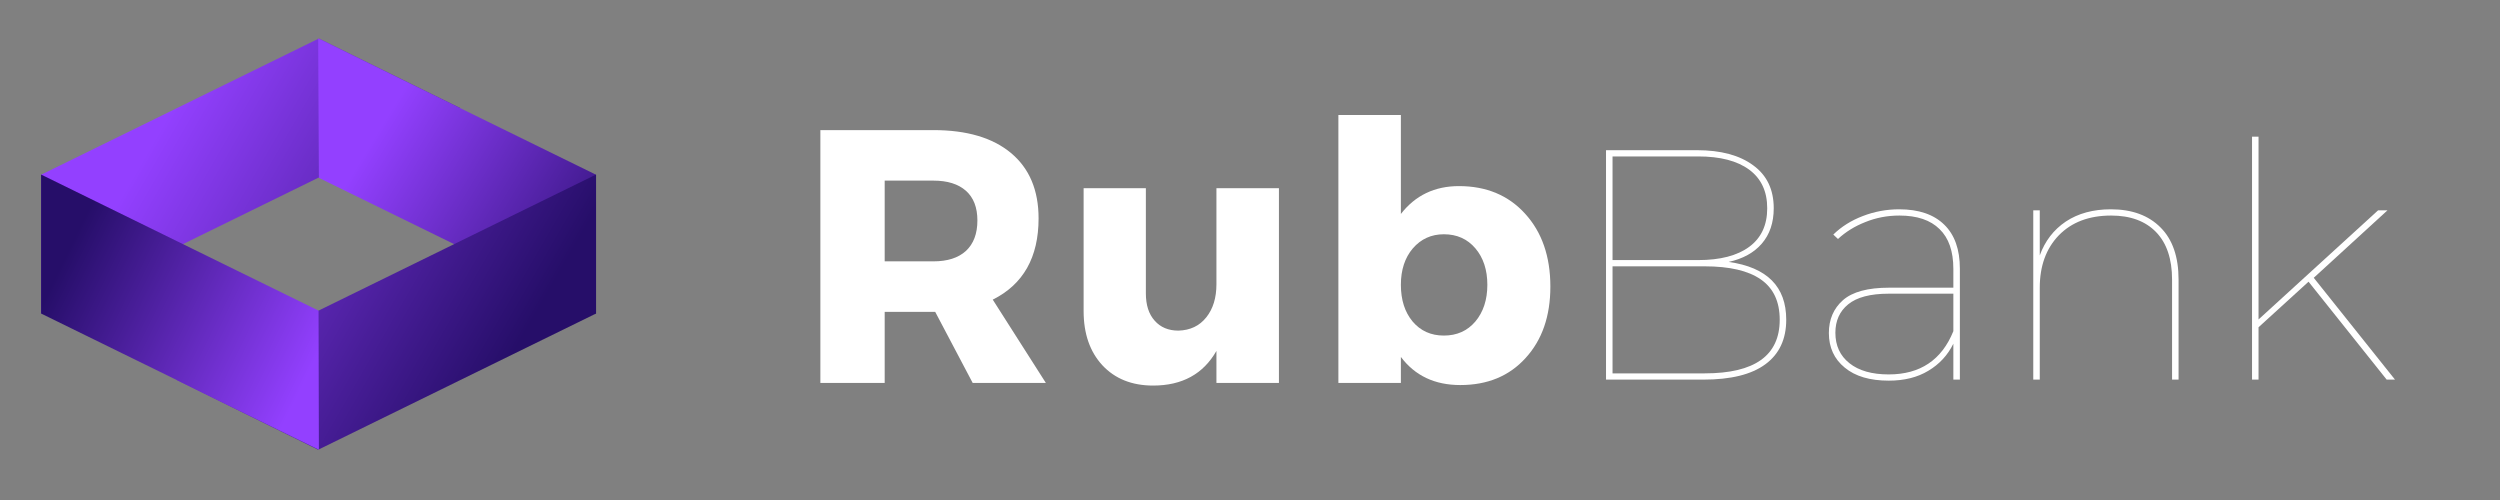 <svg xmlns="http://www.w3.org/2000/svg" xmlns:xlink="http://www.w3.org/1999/xlink" width="200" zoomAndPan="magnify" viewBox="0 0 150 30" height="40" preserveAspectRatio="xMidYMid meet" version="1.0"><rect x="0" y="0" width="150" height="30" fill="#808080" stroke="none"/><defs><g/><clipPath id="805f2f0f04"><path d="M 2.418 2.309 L 28 2.309 L 28 19 L 2.418 19 Z M 2.418 2.309 " clip-rule="nonzero"/></clipPath><clipPath id="057062ab55"><path d="M 27.617 6.488 L 2.465 18.82 L 2.465 10.484 L 19.133 2.309 Z M 27.617 6.488 " clip-rule="nonzero"/></clipPath><linearGradient x1="-19.395" gradientTransform="matrix(0.067, 0, 0, 0.067, 2.463, 2.31)" y1="33.558" x2="369.84" gradientUnits="userSpaceOnUse" y2="258.521" id="b5c6f2cbae"><stop stop-opacity="1" stop-color="rgb(57.599%, 25.099%, 100%)" offset="0"/><stop stop-opacity="1" stop-color="rgb(57.599%, 25.099%, 100%)" offset="0.25"/><stop stop-opacity="1" stop-color="rgb(57.599%, 25.099%, 100%)" offset="0.273"/><stop stop-opacity="1" stop-color="rgb(57.599%, 25.099%, 100%)" offset="0.281"/><stop stop-opacity="1" stop-color="rgb(57.567%, 25.084%, 99.956%)" offset="0.297"/><stop stop-opacity="1" stop-color="rgb(57.335%, 24.977%, 99.635%)" offset="0.301"/><stop stop-opacity="1" stop-color="rgb(57.135%, 24.886%, 99.361%)" offset="0.305"/><stop stop-opacity="1" stop-color="rgb(56.934%, 24.794%, 99.084%)" offset="0.309"/><stop stop-opacity="1" stop-color="rgb(56.734%, 24.702%, 98.808%)" offset="0.312"/><stop stop-opacity="1" stop-color="rgb(56.532%, 24.609%, 98.532%)" offset="0.316"/><stop stop-opacity="1" stop-color="rgb(56.332%, 24.518%, 98.256%)" offset="0.32"/><stop stop-opacity="1" stop-color="rgb(56.131%, 24.425%, 97.98%)" offset="0.324"/><stop stop-opacity="1" stop-color="rgb(55.931%, 24.333%, 97.704%)" offset="0.328"/><stop stop-opacity="1" stop-color="rgb(55.731%, 24.242%, 97.427%)" offset="0.332"/><stop stop-opacity="1" stop-color="rgb(55.531%, 24.15%, 97.151%)" offset="0.336"/><stop stop-opacity="1" stop-color="rgb(55.33%, 24.057%, 96.875%)" offset="0.34"/><stop stop-opacity="1" stop-color="rgb(55.13%, 23.965%, 96.599%)" offset="0.344"/><stop stop-opacity="1" stop-color="rgb(54.929%, 23.874%, 96.323%)" offset="0.348"/><stop stop-opacity="1" stop-color="rgb(54.729%, 23.782%, 96.046%)" offset="0.352"/><stop stop-opacity="1" stop-color="rgb(54.527%, 23.689%, 95.77%)" offset="0.355"/><stop stop-opacity="1" stop-color="rgb(54.327%, 23.598%, 95.494%)" offset="0.359"/><stop stop-opacity="1" stop-color="rgb(54.126%, 23.505%, 95.218%)" offset="0.363"/><stop stop-opacity="1" stop-color="rgb(53.926%, 23.413%, 94.942%)" offset="0.367"/><stop stop-opacity="1" stop-color="rgb(53.725%, 23.322%, 94.666%)" offset="0.371"/><stop stop-opacity="1" stop-color="rgb(53.525%, 23.23%, 94.389%)" offset="0.375"/><stop stop-opacity="1" stop-color="rgb(53.325%, 23.137%, 94.113%)" offset="0.379"/><stop stop-opacity="1" stop-color="rgb(53.125%, 23.045%, 93.837%)" offset="0.383"/><stop stop-opacity="1" stop-color="rgb(52.924%, 22.952%, 93.561%)" offset="0.387"/><stop stop-opacity="1" stop-color="rgb(52.724%, 22.861%, 93.285%)" offset="0.391"/><stop stop-opacity="1" stop-color="rgb(52.522%, 22.769%, 93.008%)" offset="0.395"/><stop stop-opacity="1" stop-color="rgb(52.322%, 22.678%, 92.732%)" offset="0.398"/><stop stop-opacity="1" stop-color="rgb(52.121%, 22.585%, 92.456%)" offset="0.402"/><stop stop-opacity="1" stop-color="rgb(51.921%, 22.493%, 92.18%)" offset="0.406"/><stop stop-opacity="1" stop-color="rgb(51.72%, 22.4%, 91.904%)" offset="0.41"/><stop stop-opacity="1" stop-color="rgb(51.52%, 22.308%, 91.628%)" offset="0.414"/><stop stop-opacity="1" stop-color="rgb(51.318%, 22.217%, 91.351%)" offset="0.418"/><stop stop-opacity="1" stop-color="rgb(51.118%, 22.125%, 91.077%)" offset="0.422"/><stop stop-opacity="1" stop-color="rgb(50.919%, 22.032%, 90.8%)" offset="0.426"/><stop stop-opacity="1" stop-color="rgb(50.719%, 21.941%, 90.524%)" offset="0.43"/><stop stop-opacity="1" stop-color="rgb(50.517%, 21.848%, 90.248%)" offset="0.434"/><stop stop-opacity="1" stop-color="rgb(50.317%, 21.756%, 89.972%)" offset="0.438"/><stop stop-opacity="1" stop-color="rgb(50.116%, 21.664%, 89.696%)" offset="0.441"/><stop stop-opacity="1" stop-color="rgb(49.916%, 21.573%, 89.42%)" offset="0.445"/><stop stop-opacity="1" stop-color="rgb(49.715%, 21.48%, 89.143%)" offset="0.449"/><stop stop-opacity="1" stop-color="rgb(49.515%, 21.388%, 88.867%)" offset="0.453"/><stop stop-opacity="1" stop-color="rgb(49.313%, 21.295%, 88.591%)" offset="0.457"/><stop stop-opacity="1" stop-color="rgb(49.113%, 21.204%, 88.315%)" offset="0.461"/><stop stop-opacity="1" stop-color="rgb(48.912%, 21.112%, 88.039%)" offset="0.465"/><stop stop-opacity="1" stop-color="rgb(48.712%, 21.021%, 87.762%)" offset="0.469"/><stop stop-opacity="1" stop-color="rgb(48.512%, 20.927%, 87.486%)" offset="0.473"/><stop stop-opacity="1" stop-color="rgb(48.312%, 20.836%, 87.21%)" offset="0.477"/><stop stop-opacity="1" stop-color="rgb(48.111%, 20.744%, 86.934%)" offset="0.48"/><stop stop-opacity="1" stop-color="rgb(47.911%, 20.653%, 86.658%)" offset="0.484"/><stop stop-opacity="1" stop-color="rgb(47.71%, 20.56%, 86.382%)" offset="0.488"/><stop stop-opacity="1" stop-color="rgb(47.51%, 20.468%, 86.105%)" offset="0.492"/><stop stop-opacity="1" stop-color="rgb(47.308%, 20.375%, 85.829%)" offset="0.496"/><stop stop-opacity="1" stop-color="rgb(47.108%, 20.284%, 85.553%)" offset="0.5"/><stop stop-opacity="1" stop-color="rgb(46.907%, 20.192%, 85.277%)" offset="0.504"/><stop stop-opacity="1" stop-color="rgb(46.707%, 20.1%, 85.001%)" offset="0.508"/><stop stop-opacity="1" stop-color="rgb(46.506%, 20.007%, 84.724%)" offset="0.512"/><stop stop-opacity="1" stop-color="rgb(46.306%, 19.916%, 84.448%)" offset="0.516"/><stop stop-opacity="1" stop-color="rgb(46.106%, 19.823%, 84.172%)" offset="0.52"/><stop stop-opacity="1" stop-color="rgb(45.906%, 19.731%, 83.896%)" offset="0.523"/><stop stop-opacity="1" stop-color="rgb(45.705%, 19.64%, 83.62%)" offset="0.527"/><stop stop-opacity="1" stop-color="rgb(45.505%, 19.548%, 83.344%)" offset="0.531"/><stop stop-opacity="1" stop-color="rgb(45.303%, 19.455%, 83.067%)" offset="0.535"/><stop stop-opacity="1" stop-color="rgb(45.103%, 19.363%, 82.793%)" offset="0.539"/><stop stop-opacity="1" stop-color="rgb(44.902%, 19.27%, 82.516%)" offset="0.543"/><stop stop-opacity="1" stop-color="rgb(44.702%, 19.179%, 82.24%)" offset="0.547"/><stop stop-opacity="1" stop-color="rgb(44.501%, 19.087%, 81.964%)" offset="0.551"/><stop stop-opacity="1" stop-color="rgb(44.301%, 18.996%, 81.688%)" offset="0.555"/><stop stop-opacity="1" stop-color="rgb(44.101%, 18.903%, 81.412%)" offset="0.559"/><stop stop-opacity="1" stop-color="rgb(43.901%, 18.811%, 81.136%)" offset="0.562"/><stop stop-opacity="1" stop-color="rgb(43.7%, 18.718%, 80.859%)" offset="0.566"/><stop stop-opacity="1" stop-color="rgb(43.5%, 18.626%, 80.583%)" offset="0.57"/><stop stop-opacity="1" stop-color="rgb(43.298%, 18.535%, 80.307%)" offset="0.574"/><stop stop-opacity="1" stop-color="rgb(43.098%, 18.443%, 80.031%)" offset="0.578"/><stop stop-opacity="1" stop-color="rgb(42.897%, 18.35%, 79.755%)" offset="0.582"/><stop stop-opacity="1" stop-color="rgb(42.697%, 18.259%, 79.478%)" offset="0.586"/><stop stop-opacity="1" stop-color="rgb(42.496%, 18.167%, 79.202%)" offset="0.59"/><stop stop-opacity="1" stop-color="rgb(42.296%, 18.076%, 78.926%)" offset="0.594"/><stop stop-opacity="1" stop-color="rgb(42.094%, 17.982%, 78.65%)" offset="0.598"/><stop stop-opacity="1" stop-color="rgb(41.895%, 17.891%, 78.374%)" offset="0.602"/><stop stop-opacity="1" stop-color="rgb(41.695%, 17.798%, 78.098%)" offset="0.605"/><stop stop-opacity="1" stop-color="rgb(41.495%, 17.706%, 77.821%)" offset="0.609"/><stop stop-opacity="1" stop-color="rgb(41.293%, 17.615%, 77.545%)" offset="0.613"/><stop stop-opacity="1" stop-color="rgb(41.093%, 17.523%, 77.269%)" offset="0.617"/><stop stop-opacity="1" stop-color="rgb(40.892%, 17.43%, 76.993%)" offset="0.621"/><stop stop-opacity="1" stop-color="rgb(40.692%, 17.339%, 76.717%)" offset="0.625"/><stop stop-opacity="1" stop-color="rgb(40.491%, 17.245%, 76.44%)" offset="0.629"/><stop stop-opacity="1" stop-color="rgb(40.291%, 17.154%, 76.164%)" offset="0.633"/><stop stop-opacity="1" stop-color="rgb(40.089%, 17.062%, 75.888%)" offset="0.637"/><stop stop-opacity="1" stop-color="rgb(39.89%, 16.971%, 75.612%)" offset="0.641"/><stop stop-opacity="1" stop-color="rgb(39.688%, 16.878%, 75.336%)" offset="0.645"/><stop stop-opacity="1" stop-color="rgb(39.488%, 16.786%, 75.06%)" offset="0.648"/><stop stop-opacity="1" stop-color="rgb(39.288%, 16.693%, 74.783%)" offset="0.652"/><stop stop-opacity="1" stop-color="rgb(39.088%, 16.602%, 74.509%)" offset="0.656"/><stop stop-opacity="1" stop-color="rgb(38.887%, 16.51%, 74.232%)" offset="0.66"/><stop stop-opacity="1" stop-color="rgb(38.687%, 16.418%, 73.956%)" offset="0.664"/><stop stop-opacity="1" stop-color="rgb(38.486%, 16.325%, 73.68%)" offset="0.668"/><stop stop-opacity="1" stop-color="rgb(38.286%, 16.234%, 73.404%)" offset="0.672"/><stop stop-opacity="1" stop-color="rgb(38.084%, 16.141%, 73.128%)" offset="0.676"/><stop stop-opacity="1" stop-color="rgb(37.885%, 16.049%, 72.852%)" offset="0.68"/><stop stop-opacity="1" stop-color="rgb(37.683%, 15.958%, 72.575%)" offset="0.684"/><stop stop-opacity="1" stop-color="rgb(37.483%, 15.866%, 72.299%)" offset="0.688"/><stop stop-opacity="1" stop-color="rgb(37.282%, 15.773%, 72.023%)" offset="0.691"/><stop stop-opacity="1" stop-color="rgb(37.082%, 15.681%, 71.747%)" offset="0.695"/><stop stop-opacity="1" stop-color="rgb(36.882%, 15.59%, 71.471%)" offset="0.699"/><stop stop-opacity="1" stop-color="rgb(36.682%, 15.498%, 71.194%)" offset="0.703"/><stop stop-opacity="1" stop-color="rgb(36.481%, 15.405%, 70.918%)" offset="0.707"/><stop stop-opacity="1" stop-color="rgb(36.281%, 15.314%, 70.642%)" offset="0.711"/><stop stop-opacity="1" stop-color="rgb(36.079%, 15.221%, 70.366%)" offset="0.715"/><stop stop-opacity="1" stop-color="rgb(35.88%, 15.129%, 70.09%)" offset="0.719"/><stop stop-opacity="1" stop-color="rgb(35.678%, 15.038%, 69.814%)" offset="0.723"/><stop stop-opacity="1" stop-color="rgb(35.478%, 14.946%, 69.537%)" offset="0.727"/><stop stop-opacity="1" stop-color="rgb(35.277%, 14.853%, 69.261%)" offset="0.73"/><stop stop-opacity="1" stop-color="rgb(35.077%, 14.761%, 68.985%)" offset="0.734"/><stop stop-opacity="1" stop-color="rgb(34.875%, 14.668%, 68.709%)" offset="0.738"/><stop stop-opacity="1" stop-color="rgb(34.676%, 14.577%, 68.433%)" offset="0.742"/><stop stop-opacity="1" stop-color="rgb(34.476%, 14.485%, 68.156%)" offset="0.746"/><stop stop-opacity="1" stop-color="rgb(34.276%, 14.394%, 67.88%)" offset="0.75"/><stop stop-opacity="1" stop-color="rgb(34.074%, 14.301%, 67.604%)" offset="0.754"/><stop stop-opacity="1" stop-color="rgb(33.875%, 14.209%, 67.328%)" offset="0.758"/><stop stop-opacity="1" stop-color="rgb(33.673%, 14.116%, 67.052%)" offset="0.762"/><stop stop-opacity="1" stop-color="rgb(33.473%, 14.024%, 66.776%)" offset="0.766"/><stop stop-opacity="1" stop-color="rgb(33.272%, 13.933%, 66.499%)" offset="0.77"/><stop stop-opacity="1" stop-color="rgb(33.072%, 13.841%, 66.223%)" offset="0.773"/><stop stop-opacity="1" stop-color="rgb(32.87%, 13.748%, 65.947%)" offset="0.777"/><stop stop-opacity="1" stop-color="rgb(32.671%, 13.657%, 65.672%)" offset="0.781"/><stop stop-opacity="1" stop-color="rgb(32.469%, 13.564%, 65.396%)" offset="0.785"/><stop stop-opacity="1" stop-color="rgb(32.269%, 13.472%, 65.12%)" offset="0.789"/><stop stop-opacity="1" stop-color="rgb(32.069%, 13.38%, 64.844%)" offset="0.793"/><stop stop-opacity="1" stop-color="rgb(31.87%, 13.289%, 64.568%)" offset="0.797"/><stop stop-opacity="1" stop-color="rgb(31.668%, 13.196%, 64.291%)" offset="0.801"/><stop stop-opacity="1" stop-color="rgb(31.468%, 13.104%, 64.015%)" offset="0.805"/><stop stop-opacity="1" stop-color="rgb(31.267%, 13.011%, 63.739%)" offset="0.809"/><stop stop-opacity="1" stop-color="rgb(31.067%, 12.92%, 63.463%)" offset="0.812"/><stop stop-opacity="1" stop-color="rgb(30.865%, 12.828%, 63.187%)" offset="0.816"/><stop stop-opacity="1" stop-color="rgb(30.666%, 12.737%, 62.91%)" offset="0.82"/><stop stop-opacity="1" stop-color="rgb(30.464%, 12.643%, 62.634%)" offset="0.824"/><stop stop-opacity="1" stop-color="rgb(30.264%, 12.552%, 62.358%)" offset="0.828"/><stop stop-opacity="1" stop-color="rgb(30.063%, 12.46%, 62.082%)" offset="0.832"/><stop stop-opacity="1" stop-color="rgb(29.863%, 12.369%, 61.806%)" offset="0.836"/><stop stop-opacity="1" stop-color="rgb(29.663%, 12.276%, 61.53%)" offset="0.84"/><stop stop-opacity="1" stop-color="rgb(29.463%, 12.184%, 61.253%)" offset="0.844"/><stop stop-opacity="1" stop-color="rgb(29.262%, 12.091%, 60.977%)" offset="0.848"/><stop stop-opacity="1" stop-color="rgb(29.062%, 12%, 60.701%)" offset="0.852"/><stop stop-opacity="1" stop-color="rgb(28.86%, 11.908%, 60.425%)" offset="0.855"/><stop stop-opacity="1" stop-color="rgb(28.661%, 11.816%, 60.149%)" offset="0.859"/><stop stop-opacity="1" stop-color="rgb(28.459%, 11.723%, 59.872%)" offset="0.863"/><stop stop-opacity="1" stop-color="rgb(28.259%, 11.632%, 59.596%)" offset="0.867"/><stop stop-opacity="1" stop-color="rgb(28.058%, 11.539%, 59.32%)" offset="0.871"/><stop stop-opacity="1" stop-color="rgb(27.858%, 11.447%, 59.044%)" offset="0.875"/><stop stop-opacity="1" stop-color="rgb(27.657%, 11.356%, 58.768%)" offset="0.879"/><stop stop-opacity="1" stop-color="rgb(27.457%, 11.264%, 58.492%)" offset="0.883"/><stop stop-opacity="1" stop-color="rgb(27.257%, 11.171%, 58.215%)" offset="0.887"/><stop stop-opacity="1" stop-color="rgb(27.057%, 11.079%, 57.939%)" offset="0.891"/><stop stop-opacity="1" stop-color="rgb(26.855%, 10.986%, 57.663%)" offset="0.895"/><stop stop-opacity="1" stop-color="rgb(26.656%, 10.895%, 57.388%)" offset="0.898"/><stop stop-opacity="1" stop-color="rgb(26.454%, 10.803%, 57.112%)" offset="0.902"/><stop stop-opacity="1" stop-color="rgb(26.254%, 10.712%, 56.836%)" offset="0.906"/><stop stop-opacity="1" stop-color="rgb(26.053%, 10.619%, 56.56%)" offset="0.91"/><stop stop-opacity="1" stop-color="rgb(25.853%, 10.527%, 56.284%)" offset="0.914"/><stop stop-opacity="1" stop-color="rgb(25.652%, 10.434%, 56.007%)" offset="0.918"/><stop stop-opacity="1" stop-color="rgb(25.452%, 10.342%, 55.731%)" offset="0.922"/><stop stop-opacity="1" stop-color="rgb(25.25%, 10.251%, 55.455%)" offset="0.926"/><stop stop-opacity="1" stop-color="rgb(25.05%, 10.159%, 55.179%)" offset="0.93"/><stop stop-opacity="1" stop-color="rgb(24.85%, 10.066%, 54.903%)" offset="0.934"/><stop stop-opacity="1" stop-color="rgb(24.651%, 9.975%, 54.626%)" offset="0.938"/><stop stop-opacity="1" stop-color="rgb(24.449%, 9.883%, 54.35%)" offset="0.941"/><stop stop-opacity="1" stop-color="rgb(24.249%, 9.792%, 54.074%)" offset="0.945"/><stop stop-opacity="1" stop-color="rgb(24.048%, 9.698%, 53.798%)" offset="0.949"/><stop stop-opacity="1" stop-color="rgb(23.848%, 9.607%, 53.522%)" offset="0.953"/><stop stop-opacity="1" stop-color="rgb(23.647%, 9.514%, 53.246%)" offset="0.957"/><stop stop-opacity="1" stop-color="rgb(23.447%, 9.422%, 52.969%)" offset="0.961"/><stop stop-opacity="1" stop-color="rgb(23.245%, 9.331%, 52.693%)" offset="0.965"/><stop stop-opacity="1" stop-color="rgb(23.045%, 9.239%, 52.417%)" offset="0.969"/><stop stop-opacity="1" stop-color="rgb(22.844%, 9.146%, 52.141%)" offset="0.973"/><stop stop-opacity="1" stop-color="rgb(22.644%, 9.055%, 51.865%)" offset="0.977"/><stop stop-opacity="1" stop-color="rgb(22.444%, 8.961%, 51.588%)" offset="0.98"/><stop stop-opacity="1" stop-color="rgb(22.244%, 8.87%, 51.312%)" offset="0.984"/><stop stop-opacity="1" stop-color="rgb(22.043%, 8.778%, 51.036%)" offset="0.988"/><stop stop-opacity="1" stop-color="rgb(21.843%, 8.687%, 50.76%)" offset="0.992"/><stop stop-opacity="1" stop-color="rgb(21.642%, 8.594%, 50.484%)" offset="0.996"/><stop stop-opacity="1" stop-color="rgb(21.442%, 8.502%, 50.208%)" offset="1"/></linearGradient><clipPath id="2169e05076"><path d="M 19 2.309 L 35.805 2.309 L 35.805 19 L 19 19 Z M 19 2.309 " clip-rule="nonzero"/></clipPath><clipPath id="c037e1e187"><path d="M 19.133 10.672 L 35.762 18.82 L 35.762 10.484 L 19.09 2.309 Z M 19.133 10.672 " clip-rule="nonzero"/></clipPath><linearGradient x1="228.697" gradientTransform="matrix(0.067, 0, 0, 0.067, 2.463, 2.31)" y1="34.162" x2="520.344" gradientUnits="userSpaceOnUse" y2="211.268" id="ac04e76b7b"><stop stop-opacity="1" stop-color="rgb(57.599%, 25.099%, 100%)" offset="0"/><stop stop-opacity="1" stop-color="rgb(57.599%, 25.099%, 100%)" offset="0.25"/><stop stop-opacity="1" stop-color="rgb(57.581%, 25.09%, 99.974%)" offset="0.258"/><stop stop-opacity="1" stop-color="rgb(57.344%, 24.982%, 99.648%)" offset="0.262"/><stop stop-opacity="1" stop-color="rgb(57.126%, 24.883%, 99.347%)" offset="0.266"/><stop stop-opacity="1" stop-color="rgb(56.906%, 24.782%, 99.045%)" offset="0.27"/><stop stop-opacity="1" stop-color="rgb(56.688%, 24.681%, 98.744%)" offset="0.273"/><stop stop-opacity="1" stop-color="rgb(56.468%, 24.58%, 98.442%)" offset="0.277"/><stop stop-opacity="1" stop-color="rgb(56.25%, 24.48%, 98.141%)" offset="0.281"/><stop stop-opacity="1" stop-color="rgb(56.03%, 24.379%, 97.839%)" offset="0.285"/><stop stop-opacity="1" stop-color="rgb(55.812%, 24.278%, 97.537%)" offset="0.289"/><stop stop-opacity="1" stop-color="rgb(55.592%, 24.178%, 97.235%)" offset="0.293"/><stop stop-opacity="1" stop-color="rgb(55.374%, 24.078%, 96.935%)" offset="0.297"/><stop stop-opacity="1" stop-color="rgb(55.154%, 23.978%, 96.632%)" offset="0.301"/><stop stop-opacity="1" stop-color="rgb(54.936%, 23.877%, 96.332%)" offset="0.305"/><stop stop-opacity="1" stop-color="rgb(54.716%, 23.776%, 96.03%)" offset="0.309"/><stop stop-opacity="1" stop-color="rgb(54.498%, 23.676%, 95.728%)" offset="0.312"/><stop stop-opacity="1" stop-color="rgb(54.279%, 23.575%, 95.425%)" offset="0.316"/><stop stop-opacity="1" stop-color="rgb(54.06%, 23.474%, 95.125%)" offset="0.32"/><stop stop-opacity="1" stop-color="rgb(53.841%, 23.373%, 94.823%)" offset="0.324"/><stop stop-opacity="1" stop-color="rgb(53.622%, 23.274%, 94.522%)" offset="0.328"/><stop stop-opacity="1" stop-color="rgb(53.403%, 23.174%, 94.22%)" offset="0.332"/><stop stop-opacity="1" stop-color="rgb(53.183%, 23.073%, 93.919%)" offset="0.336"/><stop stop-opacity="1" stop-color="rgb(52.963%, 22.972%, 93.617%)" offset="0.34"/><stop stop-opacity="1" stop-color="rgb(52.745%, 22.871%, 93.315%)" offset="0.344"/><stop stop-opacity="1" stop-color="rgb(52.525%, 22.771%, 93.013%)" offset="0.348"/><stop stop-opacity="1" stop-color="rgb(52.307%, 22.67%, 92.712%)" offset="0.352"/><stop stop-opacity="1" stop-color="rgb(52.087%, 22.569%, 92.41%)" offset="0.355"/><stop stop-opacity="1" stop-color="rgb(51.869%, 22.469%, 92.11%)" offset="0.359"/><stop stop-opacity="1" stop-color="rgb(51.649%, 22.368%, 91.808%)" offset="0.363"/><stop stop-opacity="1" stop-color="rgb(51.431%, 22.269%, 91.507%)" offset="0.367"/><stop stop-opacity="1" stop-color="rgb(51.212%, 22.168%, 91.205%)" offset="0.371"/><stop stop-opacity="1" stop-color="rgb(50.993%, 22.067%, 90.903%)" offset="0.375"/><stop stop-opacity="1" stop-color="rgb(50.774%, 21.967%, 90.601%)" offset="0.379"/><stop stop-opacity="1" stop-color="rgb(50.555%, 21.866%, 90.3%)" offset="0.383"/><stop stop-opacity="1" stop-color="rgb(50.336%, 21.765%, 89.998%)" offset="0.387"/><stop stop-opacity="1" stop-color="rgb(50.117%, 21.664%, 89.697%)" offset="0.391"/><stop stop-opacity="1" stop-color="rgb(49.898%, 21.564%, 89.395%)" offset="0.395"/><stop stop-opacity="1" stop-color="rgb(49.68%, 21.465%, 89.093%)" offset="0.398"/><stop stop-opacity="1" stop-color="rgb(49.46%, 21.364%, 88.791%)" offset="0.402"/><stop stop-opacity="1" stop-color="rgb(49.242%, 21.263%, 88.49%)" offset="0.406"/><stop stop-opacity="1" stop-color="rgb(49.022%, 21.162%, 88.188%)" offset="0.41"/><stop stop-opacity="1" stop-color="rgb(48.804%, 21.062%, 87.888%)" offset="0.414"/><stop stop-opacity="1" stop-color="rgb(48.584%, 20.961%, 87.585%)" offset="0.418"/><stop stop-opacity="1" stop-color="rgb(48.366%, 20.86%, 87.285%)" offset="0.422"/><stop stop-opacity="1" stop-color="rgb(48.146%, 20.76%, 86.983%)" offset="0.426"/><stop stop-opacity="1" stop-color="rgb(47.928%, 20.66%, 86.681%)" offset="0.43"/><stop stop-opacity="1" stop-color="rgb(47.708%, 20.56%, 86.378%)" offset="0.434"/><stop stop-opacity="1" stop-color="rgb(47.49%, 20.459%, 86.078%)" offset="0.438"/><stop stop-opacity="1" stop-color="rgb(47.27%, 20.358%, 85.776%)" offset="0.441"/><stop stop-opacity="1" stop-color="rgb(47.052%, 20.258%, 85.475%)" offset="0.445"/><stop stop-opacity="1" stop-color="rgb(46.832%, 20.157%, 85.173%)" offset="0.449"/><stop stop-opacity="1" stop-color="rgb(46.614%, 20.056%, 84.871%)" offset="0.453"/><stop stop-opacity="1" stop-color="rgb(46.394%, 19.955%, 84.569%)" offset="0.457"/><stop stop-opacity="1" stop-color="rgb(46.176%, 19.856%, 84.268%)" offset="0.461"/><stop stop-opacity="1" stop-color="rgb(45.956%, 19.756%, 83.966%)" offset="0.465"/><stop stop-opacity="1" stop-color="rgb(45.738%, 19.655%, 83.665%)" offset="0.469"/><stop stop-opacity="1" stop-color="rgb(45.518%, 19.554%, 83.363%)" offset="0.473"/><stop stop-opacity="1" stop-color="rgb(45.3%, 19.453%, 83.063%)" offset="0.477"/><stop stop-opacity="1" stop-color="rgb(45.081%, 19.353%, 82.761%)" offset="0.48"/><stop stop-opacity="1" stop-color="rgb(44.862%, 19.252%, 82.458%)" offset="0.484"/><stop stop-opacity="1" stop-color="rgb(44.643%, 19.151%, 82.156%)" offset="0.488"/><stop stop-opacity="1" stop-color="rgb(44.424%, 19.052%, 81.856%)" offset="0.492"/><stop stop-opacity="1" stop-color="rgb(44.205%, 18.951%, 81.554%)" offset="0.496"/><stop stop-opacity="1" stop-color="rgb(43.985%, 18.851%, 81.253%)" offset="0.5"/><stop stop-opacity="1" stop-color="rgb(43.765%, 18.75%, 80.951%)" offset="0.504"/><stop stop-opacity="1" stop-color="rgb(43.547%, 18.649%, 80.65%)" offset="0.508"/><stop stop-opacity="1" stop-color="rgb(43.327%, 18.549%, 80.348%)" offset="0.512"/><stop stop-opacity="1" stop-color="rgb(43.109%, 18.448%, 80.046%)" offset="0.516"/><stop stop-opacity="1" stop-color="rgb(42.889%, 18.347%, 79.744%)" offset="0.52"/><stop stop-opacity="1" stop-color="rgb(42.671%, 18.248%, 79.443%)" offset="0.523"/><stop stop-opacity="1" stop-color="rgb(42.451%, 18.147%, 79.141%)" offset="0.527"/><stop stop-opacity="1" stop-color="rgb(42.233%, 18.047%, 78.841%)" offset="0.531"/><stop stop-opacity="1" stop-color="rgb(42.014%, 17.946%, 78.539%)" offset="0.535"/><stop stop-opacity="1" stop-color="rgb(41.795%, 17.845%, 78.236%)" offset="0.539"/><stop stop-opacity="1" stop-color="rgb(41.576%, 17.744%, 77.934%)" offset="0.543"/><stop stop-opacity="1" stop-color="rgb(41.357%, 17.644%, 77.634%)" offset="0.547"/><stop stop-opacity="1" stop-color="rgb(41.138%, 17.543%, 77.332%)" offset="0.551"/><stop stop-opacity="1" stop-color="rgb(40.919%, 17.444%, 77.031%)" offset="0.555"/><stop stop-opacity="1" stop-color="rgb(40.7%, 17.343%, 76.729%)" offset="0.559"/><stop stop-opacity="1" stop-color="rgb(40.482%, 17.242%, 76.428%)" offset="0.562"/><stop stop-opacity="1" stop-color="rgb(40.262%, 17.142%, 76.126%)" offset="0.566"/><stop stop-opacity="1" stop-color="rgb(40.044%, 17.041%, 75.824%)" offset="0.57"/><stop stop-opacity="1" stop-color="rgb(39.824%, 16.94%, 75.522%)" offset="0.574"/><stop stop-opacity="1" stop-color="rgb(39.606%, 16.84%, 75.221%)" offset="0.578"/><stop stop-opacity="1" stop-color="rgb(39.386%, 16.739%, 74.919%)" offset="0.582"/><stop stop-opacity="1" stop-color="rgb(39.168%, 16.638%, 74.619%)" offset="0.586"/><stop stop-opacity="1" stop-color="rgb(38.948%, 16.537%, 74.316%)" offset="0.59"/><stop stop-opacity="1" stop-color="rgb(38.73%, 16.438%, 74.016%)" offset="0.594"/><stop stop-opacity="1" stop-color="rgb(38.51%, 16.338%, 73.714%)" offset="0.598"/><stop stop-opacity="1" stop-color="rgb(38.292%, 16.237%, 73.412%)" offset="0.602"/><stop stop-opacity="1" stop-color="rgb(38.072%, 16.136%, 73.109%)" offset="0.605"/><stop stop-opacity="1" stop-color="rgb(37.854%, 16.035%, 72.809%)" offset="0.609"/><stop stop-opacity="1" stop-color="rgb(37.634%, 15.935%, 72.507%)" offset="0.613"/><stop stop-opacity="1" stop-color="rgb(37.416%, 15.834%, 72.206%)" offset="0.617"/><stop stop-opacity="1" stop-color="rgb(37.196%, 15.733%, 71.904%)" offset="0.621"/><stop stop-opacity="1" stop-color="rgb(36.978%, 15.634%, 71.602%)" offset="0.625"/><stop stop-opacity="1" stop-color="rgb(36.758%, 15.533%, 71.3%)" offset="0.629"/><stop stop-opacity="1" stop-color="rgb(36.54%, 15.433%, 70.999%)" offset="0.633"/><stop stop-opacity="1" stop-color="rgb(36.32%, 15.332%, 70.697%)" offset="0.637"/><stop stop-opacity="1" stop-color="rgb(36.102%, 15.231%, 70.396%)" offset="0.641"/><stop stop-opacity="1" stop-color="rgb(35.883%, 15.131%, 70.094%)" offset="0.645"/><stop stop-opacity="1" stop-color="rgb(35.664%, 15.03%, 69.794%)" offset="0.648"/><stop stop-opacity="1" stop-color="rgb(35.445%, 14.929%, 69.492%)" offset="0.652"/><stop stop-opacity="1" stop-color="rgb(35.226%, 14.83%, 69.189%)" offset="0.656"/><stop stop-opacity="1" stop-color="rgb(35.007%, 14.729%, 68.887%)" offset="0.66"/><stop stop-opacity="1" stop-color="rgb(34.789%, 14.629%, 68.587%)" offset="0.664"/><stop stop-opacity="1" stop-color="rgb(34.569%, 14.528%, 68.285%)" offset="0.668"/><stop stop-opacity="1" stop-color="rgb(34.349%, 14.427%, 67.984%)" offset="0.672"/><stop stop-opacity="1" stop-color="rgb(34.129%, 14.326%, 67.682%)" offset="0.676"/><stop stop-opacity="1" stop-color="rgb(33.911%, 14.226%, 67.38%)" offset="0.68"/><stop stop-opacity="1" stop-color="rgb(33.691%, 14.125%, 67.078%)" offset="0.684"/><stop stop-opacity="1" stop-color="rgb(33.473%, 14.026%, 66.777%)" offset="0.688"/><stop stop-opacity="1" stop-color="rgb(33.253%, 13.925%, 66.475%)" offset="0.691"/><stop stop-opacity="1" stop-color="rgb(33.035%, 13.824%, 66.174%)" offset="0.695"/><stop stop-opacity="1" stop-color="rgb(32.816%, 13.724%, 65.872%)" offset="0.699"/><stop stop-opacity="1" stop-color="rgb(32.597%, 13.623%, 65.572%)" offset="0.703"/><stop stop-opacity="1" stop-color="rgb(32.378%, 13.522%, 65.269%)" offset="0.707"/><stop stop-opacity="1" stop-color="rgb(32.159%, 13.422%, 64.967%)" offset="0.711"/><stop stop-opacity="1" stop-color="rgb(31.94%, 13.321%, 64.665%)" offset="0.715"/><stop stop-opacity="1" stop-color="rgb(31.721%, 13.222%, 64.365%)" offset="0.719"/><stop stop-opacity="1" stop-color="rgb(31.502%, 13.121%, 64.062%)" offset="0.723"/><stop stop-opacity="1" stop-color="rgb(31.284%, 13.02%, 63.762%)" offset="0.727"/><stop stop-opacity="1" stop-color="rgb(31.064%, 12.92%, 63.46%)" offset="0.73"/><stop stop-opacity="1" stop-color="rgb(30.846%, 12.819%, 63.159%)" offset="0.734"/><stop stop-opacity="1" stop-color="rgb(30.626%, 12.718%, 62.857%)" offset="0.738"/><stop stop-opacity="1" stop-color="rgb(30.408%, 12.617%, 62.555%)" offset="0.742"/><stop stop-opacity="1" stop-color="rgb(30.188%, 12.517%, 62.253%)" offset="0.746"/><stop stop-opacity="1" stop-color="rgb(29.97%, 12.418%, 61.952%)" offset="0.75"/><stop stop-opacity="1" stop-color="rgb(29.75%, 12.317%, 61.65%)" offset="0.754"/><stop stop-opacity="1" stop-color="rgb(29.532%, 12.216%, 61.349%)" offset="0.758"/><stop stop-opacity="1" stop-color="rgb(29.312%, 12.115%, 61.047%)" offset="0.762"/><stop stop-opacity="1" stop-color="rgb(29.094%, 12.015%, 60.745%)" offset="0.766"/><stop stop-opacity="1" stop-color="rgb(28.874%, 11.914%, 60.443%)" offset="0.77"/><stop stop-opacity="1" stop-color="rgb(28.656%, 11.813%, 60.143%)" offset="0.773"/><stop stop-opacity="1" stop-color="rgb(28.436%, 11.713%, 59.84%)" offset="0.777"/><stop stop-opacity="1" stop-color="rgb(28.218%, 11.612%, 59.54%)" offset="0.781"/><stop stop-opacity="1" stop-color="rgb(27.998%, 11.511%, 59.238%)" offset="0.785"/><stop stop-opacity="1" stop-color="rgb(27.78%, 11.412%, 58.937%)" offset="0.789"/><stop stop-opacity="1" stop-color="rgb(27.56%, 11.311%, 58.635%)" offset="0.793"/><stop stop-opacity="1" stop-color="rgb(27.342%, 11.211%, 58.333%)" offset="0.797"/><stop stop-opacity="1" stop-color="rgb(27.122%, 11.11%, 58.031%)" offset="0.801"/><stop stop-opacity="1" stop-color="rgb(26.904%, 11.009%, 57.73%)" offset="0.805"/><stop stop-opacity="1" stop-color="rgb(26.685%, 10.909%, 57.428%)" offset="0.809"/><stop stop-opacity="1" stop-color="rgb(26.466%, 10.808%, 57.127%)" offset="0.812"/><stop stop-opacity="1" stop-color="rgb(26.247%, 10.707%, 56.825%)" offset="0.816"/><stop stop-opacity="1" stop-color="rgb(26.028%, 10.608%, 56.525%)" offset="0.82"/><stop stop-opacity="1" stop-color="rgb(25.809%, 10.507%, 56.223%)" offset="0.824"/><stop stop-opacity="1" stop-color="rgb(25.591%, 10.406%, 55.92%)" offset="0.828"/><stop stop-opacity="1" stop-color="rgb(25.371%, 10.306%, 55.618%)" offset="0.832"/><stop stop-opacity="1" stop-color="rgb(25.153%, 10.205%, 55.318%)" offset="0.836"/><stop stop-opacity="1" stop-color="rgb(24.933%, 10.104%, 55.016%)" offset="0.84"/><stop stop-opacity="1" stop-color="rgb(24.713%, 10.004%, 54.715%)" offset="0.844"/><stop stop-opacity="1" stop-color="rgb(24.493%, 9.903%, 54.413%)" offset="0.848"/><stop stop-opacity="1" stop-color="rgb(24.275%, 9.804%, 54.111%)" offset="0.852"/><stop stop-opacity="1" stop-color="rgb(24.055%, 9.703%, 53.809%)" offset="0.855"/><stop stop-opacity="1" stop-color="rgb(23.837%, 9.602%, 53.508%)" offset="0.859"/><stop stop-opacity="1" stop-color="rgb(23.618%, 9.502%, 53.206%)" offset="0.863"/><stop stop-opacity="1" stop-color="rgb(23.399%, 9.401%, 52.905%)" offset="0.867"/><stop stop-opacity="1" stop-color="rgb(23.18%, 9.3%, 52.603%)" offset="0.871"/><stop stop-opacity="1" stop-color="rgb(22.961%, 9.2%, 52.303%)" offset="0.875"/><stop stop-opacity="1" stop-color="rgb(22.742%, 9.099%, 52%)" offset="0.879"/><stop stop-opacity="1" stop-color="rgb(22.523%, 9%, 51.698%)" offset="0.883"/><stop stop-opacity="1" stop-color="rgb(22.304%, 8.899%, 51.396%)" offset="0.887"/><stop stop-opacity="1" stop-color="rgb(22.086%, 8.798%, 51.096%)" offset="0.891"/><stop stop-opacity="1" stop-color="rgb(21.866%, 8.698%, 50.793%)" offset="0.895"/><stop stop-opacity="1" stop-color="rgb(21.648%, 8.597%, 50.493%)" offset="0.898"/><stop stop-opacity="1" stop-color="rgb(21.428%, 8.496%, 50.191%)" offset="0.902"/><stop stop-opacity="1" stop-color="rgb(21.21%, 8.395%, 49.889%)" offset="0.906"/><stop stop-opacity="1" stop-color="rgb(20.99%, 8.295%, 49.586%)" offset="0.91"/><stop stop-opacity="1" stop-color="rgb(20.772%, 8.195%, 49.286%)" offset="0.914"/><stop stop-opacity="1" stop-color="rgb(20.552%, 8.095%, 48.984%)" offset="0.918"/><stop stop-opacity="1" stop-color="rgb(20.334%, 7.994%, 48.683%)" offset="0.922"/><stop stop-opacity="1" stop-color="rgb(20.114%, 7.893%, 48.381%)" offset="0.926"/><stop stop-opacity="1" stop-color="rgb(19.896%, 7.793%, 48.08%)" offset="0.93"/><stop stop-opacity="1" stop-color="rgb(19.676%, 7.692%, 47.778%)" offset="0.934"/><stop stop-opacity="1" stop-color="rgb(19.458%, 7.591%, 47.476%)" offset="0.938"/><stop stop-opacity="1" stop-color="rgb(19.238%, 7.491%, 47.174%)" offset="0.941"/><stop stop-opacity="1" stop-color="rgb(19.02%, 7.391%, 46.873%)" offset="0.945"/><stop stop-opacity="1" stop-color="rgb(18.8%, 7.291%, 46.571%)" offset="0.949"/><stop stop-opacity="1" stop-color="rgb(18.582%, 7.19%, 46.271%)" offset="0.953"/><stop stop-opacity="1" stop-color="rgb(18.362%, 7.089%, 45.969%)" offset="0.957"/><stop stop-opacity="1" stop-color="rgb(18.144%, 6.989%, 45.668%)" offset="0.961"/><stop stop-opacity="1" stop-color="rgb(17.924%, 6.888%, 45.366%)" offset="0.965"/><stop stop-opacity="1" stop-color="rgb(17.706%, 6.787%, 45.064%)" offset="0.969"/><stop stop-opacity="1" stop-color="rgb(17.487%, 6.686%, 44.762%)" offset="0.973"/><stop stop-opacity="1" stop-color="rgb(17.268%, 6.587%, 44.461%)" offset="0.977"/><stop stop-opacity="1" stop-color="rgb(17.049%, 6.487%, 44.159%)" offset="0.98"/><stop stop-opacity="1" stop-color="rgb(16.83%, 6.386%, 43.858%)" offset="0.984"/><stop stop-opacity="1" stop-color="rgb(16.611%, 6.285%, 43.556%)" offset="0.988"/><stop stop-opacity="1" stop-color="rgb(16.393%, 6.184%, 43.254%)" offset="0.992"/><stop stop-opacity="1" stop-color="rgb(16.173%, 6.084%, 42.952%)" offset="0.996"/><stop stop-opacity="1" stop-color="rgb(15.955%, 5.983%, 42.651%)" offset="1"/></linearGradient><clipPath id="2ac9eb990e"><path d="M 10 10 L 35.805 10 L 35.805 26.988 L 10 26.988 Z M 10 10 " clip-rule="nonzero"/></clipPath><clipPath id="cb995194f9"><path d="M 35.762 18.812 L 19.09 26.984 L 10.609 22.805 L 35.762 10.473 Z M 35.762 18.812 " clip-rule="nonzero"/></clipPath><linearGradient x1="129.723" gradientTransform="matrix(0.067, 0, 0, 0.067, 2.463, 2.31)" y1="108.343" x2="518.958" gradientUnits="userSpaceOnUse" y2="333.307" id="c34b5dc668"><stop stop-opacity="1" stop-color="rgb(53.761%, 23.337%, 94.714%)" offset="0"/><stop stop-opacity="1" stop-color="rgb(53.56%, 23.245%, 94.438%)" offset="0.004"/><stop stop-opacity="1" stop-color="rgb(53.36%, 23.154%, 94.162%)" offset="0.008"/><stop stop-opacity="1" stop-color="rgb(53.159%, 23.061%, 93.886%)" offset="0.012"/><stop stop-opacity="1" stop-color="rgb(52.959%, 22.969%, 93.61%)" offset="0.016"/><stop stop-opacity="1" stop-color="rgb(52.757%, 22.876%, 93.333%)" offset="0.02"/><stop stop-opacity="1" stop-color="rgb(52.557%, 22.784%, 93.057%)" offset="0.023"/><stop stop-opacity="1" stop-color="rgb(52.356%, 22.693%, 92.781%)" offset="0.027"/><stop stop-opacity="1" stop-color="rgb(52.156%, 22.601%, 92.505%)" offset="0.031"/><stop stop-opacity="1" stop-color="rgb(51.956%, 22.508%, 92.229%)" offset="0.035"/><stop stop-opacity="1" stop-color="rgb(51.756%, 22.417%, 91.953%)" offset="0.039"/><stop stop-opacity="1" stop-color="rgb(51.555%, 22.325%, 91.676%)" offset="0.043"/><stop stop-opacity="1" stop-color="rgb(51.355%, 22.234%, 91.4%)" offset="0.047"/><stop stop-opacity="1" stop-color="rgb(51.154%, 22.141%, 91.124%)" offset="0.051"/><stop stop-opacity="1" stop-color="rgb(50.954%, 22.049%, 90.848%)" offset="0.055"/><stop stop-opacity="1" stop-color="rgb(50.752%, 21.956%, 90.572%)" offset="0.059"/><stop stop-opacity="1" stop-color="rgb(50.552%, 21.864%, 90.295%)" offset="0.062"/><stop stop-opacity="1" stop-color="rgb(50.351%, 21.773%, 90.019%)" offset="0.066"/><stop stop-opacity="1" stop-color="rgb(50.151%, 21.681%, 89.743%)" offset="0.07"/><stop stop-opacity="1" stop-color="rgb(49.95%, 21.588%, 89.467%)" offset="0.074"/><stop stop-opacity="1" stop-color="rgb(49.75%, 21.497%, 89.191%)" offset="0.078"/><stop stop-opacity="1" stop-color="rgb(49.55%, 21.404%, 88.914%)" offset="0.082"/><stop stop-opacity="1" stop-color="rgb(49.35%, 21.312%, 88.638%)" offset="0.086"/><stop stop-opacity="1" stop-color="rgb(49.149%, 21.22%, 88.362%)" offset="0.09"/><stop stop-opacity="1" stop-color="rgb(48.949%, 21.129%, 88.086%)" offset="0.094"/><stop stop-opacity="1" stop-color="rgb(48.747%, 21.036%, 87.81%)" offset="0.098"/><stop stop-opacity="1" stop-color="rgb(48.547%, 20.944%, 87.534%)" offset="0.102"/><stop stop-opacity="1" stop-color="rgb(48.346%, 20.851%, 87.257%)" offset="0.105"/><stop stop-opacity="1" stop-color="rgb(48.146%, 20.76%, 86.981%)" offset="0.109"/><stop stop-opacity="1" stop-color="rgb(47.945%, 20.668%, 86.705%)" offset="0.113"/><stop stop-opacity="1" stop-color="rgb(47.745%, 20.576%, 86.429%)" offset="0.117"/><stop stop-opacity="1" stop-color="rgb(47.543%, 20.483%, 86.153%)" offset="0.121"/><stop stop-opacity="1" stop-color="rgb(47.343%, 20.392%, 85.878%)" offset="0.125"/><stop stop-opacity="1" stop-color="rgb(47.144%, 20.299%, 85.602%)" offset="0.129"/><stop stop-opacity="1" stop-color="rgb(46.944%, 20.207%, 85.326%)" offset="0.133"/><stop stop-opacity="1" stop-color="rgb(46.742%, 20.116%, 85.049%)" offset="0.137"/><stop stop-opacity="1" stop-color="rgb(46.542%, 20.024%, 84.773%)" offset="0.141"/><stop stop-opacity="1" stop-color="rgb(46.341%, 19.931%, 84.497%)" offset="0.145"/><stop stop-opacity="1" stop-color="rgb(46.141%, 19.839%, 84.221%)" offset="0.148"/><stop stop-opacity="1" stop-color="rgb(45.94%, 19.746%, 83.945%)" offset="0.152"/><stop stop-opacity="1" stop-color="rgb(45.74%, 19.655%, 83.669%)" offset="0.156"/><stop stop-opacity="1" stop-color="rgb(45.538%, 19.563%, 83.392%)" offset="0.16"/><stop stop-opacity="1" stop-color="rgb(45.338%, 19.472%, 83.116%)" offset="0.164"/><stop stop-opacity="1" stop-color="rgb(45.137%, 19.379%, 82.84%)" offset="0.168"/><stop stop-opacity="1" stop-color="rgb(44.937%, 19.287%, 82.564%)" offset="0.172"/><stop stop-opacity="1" stop-color="rgb(44.737%, 19.196%, 82.288%)" offset="0.176"/><stop stop-opacity="1" stop-color="rgb(44.537%, 19.104%, 82.011%)" offset="0.18"/><stop stop-opacity="1" stop-color="rgb(44.336%, 19.011%, 81.735%)" offset="0.184"/><stop stop-opacity="1" stop-color="rgb(44.136%, 18.919%, 81.459%)" offset="0.188"/><stop stop-opacity="1" stop-color="rgb(43.935%, 18.826%, 81.183%)" offset="0.191"/><stop stop-opacity="1" stop-color="rgb(43.735%, 18.735%, 80.907%)" offset="0.195"/><stop stop-opacity="1" stop-color="rgb(43.533%, 18.643%, 80.63%)" offset="0.199"/><stop stop-opacity="1" stop-color="rgb(43.333%, 18.552%, 80.354%)" offset="0.203"/><stop stop-opacity="1" stop-color="rgb(43.132%, 18.459%, 80.078%)" offset="0.207"/><stop stop-opacity="1" stop-color="rgb(42.932%, 18.367%, 79.802%)" offset="0.211"/><stop stop-opacity="1" stop-color="rgb(42.731%, 18.274%, 79.526%)" offset="0.215"/><stop stop-opacity="1" stop-color="rgb(42.531%, 18.182%, 79.25%)" offset="0.219"/><stop stop-opacity="1" stop-color="rgb(42.331%, 18.091%, 78.973%)" offset="0.223"/><stop stop-opacity="1" stop-color="rgb(42.131%, 17.999%, 78.697%)" offset="0.227"/><stop stop-opacity="1" stop-color="rgb(41.93%, 17.906%, 78.421%)" offset="0.23"/><stop stop-opacity="1" stop-color="rgb(41.73%, 17.815%, 78.145%)" offset="0.234"/><stop stop-opacity="1" stop-color="rgb(41.528%, 17.722%, 77.869%)" offset="0.238"/><stop stop-opacity="1" stop-color="rgb(41.328%, 17.63%, 77.594%)" offset="0.242"/><stop stop-opacity="1" stop-color="rgb(41.127%, 17.538%, 77.318%)" offset="0.246"/><stop stop-opacity="1" stop-color="rgb(40.927%, 17.447%, 77.042%)" offset="0.25"/><stop stop-opacity="1" stop-color="rgb(40.726%, 17.354%, 76.765%)" offset="0.254"/><stop stop-opacity="1" stop-color="rgb(40.526%, 17.262%, 76.489%)" offset="0.258"/><stop stop-opacity="1" stop-color="rgb(40.324%, 17.169%, 76.213%)" offset="0.262"/><stop stop-opacity="1" stop-color="rgb(40.125%, 17.078%, 75.937%)" offset="0.266"/><stop stop-opacity="1" stop-color="rgb(39.925%, 16.986%, 75.661%)" offset="0.27"/><stop stop-opacity="1" stop-color="rgb(39.725%, 16.895%, 75.385%)" offset="0.273"/><stop stop-opacity="1" stop-color="rgb(39.523%, 16.801%, 75.108%)" offset="0.277"/><stop stop-opacity="1" stop-color="rgb(39.323%, 16.71%, 74.832%)" offset="0.281"/><stop stop-opacity="1" stop-color="rgb(39.122%, 16.618%, 74.556%)" offset="0.285"/><stop stop-opacity="1" stop-color="rgb(38.922%, 16.527%, 74.28%)" offset="0.289"/><stop stop-opacity="1" stop-color="rgb(38.721%, 16.434%, 74.004%)" offset="0.293"/><stop stop-opacity="1" stop-color="rgb(38.521%, 16.342%, 73.727%)" offset="0.297"/><stop stop-opacity="1" stop-color="rgb(38.319%, 16.249%, 73.451%)" offset="0.301"/><stop stop-opacity="1" stop-color="rgb(38.12%, 16.158%, 73.175%)" offset="0.305"/><stop stop-opacity="1" stop-color="rgb(37.918%, 16.066%, 72.899%)" offset="0.309"/><stop stop-opacity="1" stop-color="rgb(37.718%, 15.974%, 72.623%)" offset="0.312"/><stop stop-opacity="1" stop-color="rgb(37.518%, 15.881%, 72.346%)" offset="0.316"/><stop stop-opacity="1" stop-color="rgb(37.318%, 15.79%, 72.07%)" offset="0.32"/><stop stop-opacity="1" stop-color="rgb(37.117%, 15.697%, 71.794%)" offset="0.324"/><stop stop-opacity="1" stop-color="rgb(36.917%, 15.605%, 71.518%)" offset="0.328"/><stop stop-opacity="1" stop-color="rgb(36.716%, 15.514%, 71.242%)" offset="0.332"/><stop stop-opacity="1" stop-color="rgb(36.516%, 15.422%, 70.966%)" offset="0.336"/><stop stop-opacity="1" stop-color="rgb(36.314%, 15.329%, 70.689%)" offset="0.34"/><stop stop-opacity="1" stop-color="rgb(36.115%, 15.237%, 70.413%)" offset="0.344"/><stop stop-opacity="1" stop-color="rgb(35.913%, 15.144%, 70.137%)" offset="0.348"/><stop stop-opacity="1" stop-color="rgb(35.713%, 15.053%, 69.861%)" offset="0.352"/><stop stop-opacity="1" stop-color="rgb(35.512%, 14.961%, 69.585%)" offset="0.355"/><stop stop-opacity="1" stop-color="rgb(35.312%, 14.87%, 69.308%)" offset="0.359"/><stop stop-opacity="1" stop-color="rgb(35.112%, 14.777%, 69.032%)" offset="0.363"/><stop stop-opacity="1" stop-color="rgb(34.912%, 14.685%, 68.758%)" offset="0.367"/><stop stop-opacity="1" stop-color="rgb(34.711%, 14.592%, 68.481%)" offset="0.371"/><stop stop-opacity="1" stop-color="rgb(34.511%, 14.5%, 68.205%)" offset="0.375"/><stop stop-opacity="1" stop-color="rgb(34.309%, 14.409%, 67.929%)" offset="0.379"/><stop stop-opacity="1" stop-color="rgb(34.109%, 14.317%, 67.653%)" offset="0.383"/><stop stop-opacity="1" stop-color="rgb(33.908%, 14.224%, 67.377%)" offset="0.387"/><stop stop-opacity="1" stop-color="rgb(33.708%, 14.133%, 67.101%)" offset="0.391"/><stop stop-opacity="1" stop-color="rgb(33.507%, 14.04%, 66.824%)" offset="0.395"/><stop stop-opacity="1" stop-color="rgb(33.307%, 13.948%, 66.548%)" offset="0.398"/><stop stop-opacity="1" stop-color="rgb(33.105%, 13.857%, 66.272%)" offset="0.402"/><stop stop-opacity="1" stop-color="rgb(32.906%, 13.765%, 65.996%)" offset="0.406"/><stop stop-opacity="1" stop-color="rgb(32.706%, 13.672%, 65.72%)" offset="0.41"/><stop stop-opacity="1" stop-color="rgb(32.506%, 13.58%, 65.443%)" offset="0.414"/><stop stop-opacity="1" stop-color="rgb(32.304%, 13.489%, 65.167%)" offset="0.418"/><stop stop-opacity="1" stop-color="rgb(32.104%, 13.397%, 64.891%)" offset="0.422"/><stop stop-opacity="1" stop-color="rgb(31.903%, 13.304%, 64.615%)" offset="0.426"/><stop stop-opacity="1" stop-color="rgb(31.703%, 13.213%, 64.339%)" offset="0.43"/><stop stop-opacity="1" stop-color="rgb(31.502%, 13.12%, 64.062%)" offset="0.434"/><stop stop-opacity="1" stop-color="rgb(31.302%, 13.028%, 63.786%)" offset="0.438"/><stop stop-opacity="1" stop-color="rgb(31.1%, 12.936%, 63.51%)" offset="0.441"/><stop stop-opacity="1" stop-color="rgb(30.901%, 12.845%, 63.234%)" offset="0.445"/><stop stop-opacity="1" stop-color="rgb(30.699%, 12.752%, 62.958%)" offset="0.449"/><stop stop-opacity="1" stop-color="rgb(30.499%, 12.66%, 62.682%)" offset="0.453"/><stop stop-opacity="1" stop-color="rgb(30.299%, 12.567%, 62.405%)" offset="0.457"/><stop stop-opacity="1" stop-color="rgb(30.099%, 12.476%, 62.129%)" offset="0.461"/><stop stop-opacity="1" stop-color="rgb(29.898%, 12.384%, 61.853%)" offset="0.465"/><stop stop-opacity="1" stop-color="rgb(29.698%, 12.292%, 61.577%)" offset="0.469"/><stop stop-opacity="1" stop-color="rgb(29.497%, 12.199%, 61.301%)" offset="0.473"/><stop stop-opacity="1" stop-color="rgb(29.297%, 12.108%, 61.024%)" offset="0.477"/><stop stop-opacity="1" stop-color="rgb(29.095%, 12.015%, 60.748%)" offset="0.48"/><stop stop-opacity="1" stop-color="rgb(28.896%, 11.923%, 60.474%)" offset="0.484"/><stop stop-opacity="1" stop-color="rgb(28.694%, 11.832%, 60.197%)" offset="0.488"/><stop stop-opacity="1" stop-color="rgb(28.494%, 11.74%, 59.921%)" offset="0.492"/><stop stop-opacity="1" stop-color="rgb(28.293%, 11.647%, 59.645%)" offset="0.496"/><stop stop-opacity="1" stop-color="rgb(28.093%, 11.555%, 59.369%)" offset="0.5"/><stop stop-opacity="1" stop-color="rgb(27.893%, 11.462%, 59.093%)" offset="0.504"/><stop stop-opacity="1" stop-color="rgb(27.693%, 11.371%, 58.817%)" offset="0.508"/><stop stop-opacity="1" stop-color="rgb(27.492%, 11.279%, 58.54%)" offset="0.512"/><stop stop-opacity="1" stop-color="rgb(27.292%, 11.188%, 58.264%)" offset="0.516"/><stop stop-opacity="1" stop-color="rgb(27.09%, 11.095%, 57.988%)" offset="0.52"/><stop stop-opacity="1" stop-color="rgb(26.891%, 11.003%, 57.712%)" offset="0.523"/><stop stop-opacity="1" stop-color="rgb(26.689%, 10.912%, 57.436%)" offset="0.527"/><stop stop-opacity="1" stop-color="rgb(26.489%, 10.82%, 57.159%)" offset="0.531"/><stop stop-opacity="1" stop-color="rgb(26.288%, 10.727%, 56.883%)" offset="0.535"/><stop stop-opacity="1" stop-color="rgb(26.088%, 10.635%, 56.607%)" offset="0.539"/><stop stop-opacity="1" stop-color="rgb(25.887%, 10.542%, 56.331%)" offset="0.543"/><stop stop-opacity="1" stop-color="rgb(25.687%, 10.451%, 56.055%)" offset="0.547"/><stop stop-opacity="1" stop-color="rgb(25.487%, 10.359%, 55.779%)" offset="0.551"/><stop stop-opacity="1" stop-color="rgb(25.287%, 10.268%, 55.502%)" offset="0.555"/><stop stop-opacity="1" stop-color="rgb(25.085%, 10.175%, 55.226%)" offset="0.559"/><stop stop-opacity="1" stop-color="rgb(24.886%, 10.083%, 54.95%)" offset="0.562"/><stop stop-opacity="1" stop-color="rgb(24.684%, 9.99%, 54.674%)" offset="0.566"/><stop stop-opacity="1" stop-color="rgb(24.484%, 9.898%, 54.398%)" offset="0.57"/><stop stop-opacity="1" stop-color="rgb(24.283%, 9.807%, 54.121%)" offset="0.574"/><stop stop-opacity="1" stop-color="rgb(24.083%, 9.715%, 53.845%)" offset="0.578"/><stop stop-opacity="1" stop-color="rgb(23.882%, 9.622%, 53.569%)" offset="0.582"/><stop stop-opacity="1" stop-color="rgb(23.682%, 9.531%, 53.293%)" offset="0.586"/><stop stop-opacity="1" stop-color="rgb(23.48%, 9.438%, 53.017%)" offset="0.59"/><stop stop-opacity="1" stop-color="rgb(23.28%, 9.346%, 52.74%)" offset="0.594"/><stop stop-opacity="1" stop-color="rgb(23.08%, 9.254%, 52.464%)" offset="0.598"/><stop stop-opacity="1" stop-color="rgb(22.881%, 9.163%, 52.19%)" offset="0.602"/><stop stop-opacity="1" stop-color="rgb(22.679%, 9.07%, 51.913%)" offset="0.605"/><stop stop-opacity="1" stop-color="rgb(22.479%, 8.978%, 51.637%)" offset="0.609"/><stop stop-opacity="1" stop-color="rgb(22.278%, 8.885%, 51.361%)" offset="0.613"/><stop stop-opacity="1" stop-color="rgb(22.078%, 8.794%, 51.085%)" offset="0.617"/><stop stop-opacity="1" stop-color="rgb(21.877%, 8.702%, 50.809%)" offset="0.621"/><stop stop-opacity="1" stop-color="rgb(21.677%, 8.611%, 50.533%)" offset="0.625"/><stop stop-opacity="1" stop-color="rgb(21.475%, 8.517%, 50.256%)" offset="0.629"/><stop stop-opacity="1" stop-color="rgb(21.275%, 8.426%, 49.98%)" offset="0.633"/><stop stop-opacity="1" stop-color="rgb(21.074%, 8.333%, 49.704%)" offset="0.637"/><stop stop-opacity="1" stop-color="rgb(20.874%, 8.241%, 49.428%)" offset="0.641"/><stop stop-opacity="1" stop-color="rgb(20.674%, 8.15%, 49.152%)" offset="0.645"/><stop stop-opacity="1" stop-color="rgb(20.474%, 8.058%, 48.875%)" offset="0.648"/><stop stop-opacity="1" stop-color="rgb(20.273%, 7.965%, 48.599%)" offset="0.652"/><stop stop-opacity="1" stop-color="rgb(20.073%, 7.874%, 48.323%)" offset="0.656"/><stop stop-opacity="1" stop-color="rgb(19.872%, 7.782%, 48.047%)" offset="0.66"/><stop stop-opacity="1" stop-color="rgb(19.672%, 7.69%, 47.771%)" offset="0.664"/><stop stop-opacity="1" stop-color="rgb(19.47%, 7.597%, 47.495%)" offset="0.668"/><stop stop-opacity="1" stop-color="rgb(19.27%, 7.506%, 47.218%)" offset="0.672"/><stop stop-opacity="1" stop-color="rgb(19.069%, 7.413%, 46.942%)" offset="0.676"/><stop stop-opacity="1" stop-color="rgb(18.869%, 7.321%, 46.666%)" offset="0.68"/><stop stop-opacity="1" stop-color="rgb(18.668%, 7.23%, 46.39%)" offset="0.684"/><stop stop-opacity="1" stop-color="rgb(18.468%, 7.138%, 46.114%)" offset="0.688"/><stop stop-opacity="1" stop-color="rgb(18.268%, 7.045%, 45.837%)" offset="0.691"/><stop stop-opacity="1" stop-color="rgb(18.068%, 6.953%, 45.561%)" offset="0.695"/><stop stop-opacity="1" stop-color="rgb(17.867%, 6.86%, 45.285%)" offset="0.699"/><stop stop-opacity="1" stop-color="rgb(17.667%, 6.769%, 45.009%)" offset="0.703"/><stop stop-opacity="1" stop-color="rgb(17.465%, 6.677%, 44.733%)" offset="0.707"/><stop stop-opacity="1" stop-color="rgb(17.265%, 6.586%, 44.456%)" offset="0.711"/><stop stop-opacity="1" stop-color="rgb(17.064%, 6.493%, 44.18%)" offset="0.715"/><stop stop-opacity="1" stop-color="rgb(16.864%, 6.401%, 43.904%)" offset="0.719"/><stop stop-opacity="1" stop-color="rgb(16.663%, 6.308%, 43.628%)" offset="0.723"/><stop stop-opacity="1" stop-color="rgb(16.463%, 6.216%, 43.353%)" offset="0.727"/><stop stop-opacity="1" stop-color="rgb(16.261%, 6.125%, 43.077%)" offset="0.73"/><stop stop-opacity="1" stop-color="rgb(16.061%, 6.033%, 42.801%)" offset="0.734"/><stop stop-opacity="1" stop-color="rgb(15.862%, 5.94%, 42.525%)" offset="0.738"/><stop stop-opacity="1" stop-color="rgb(15.662%, 5.849%, 42.249%)" offset="0.742"/><stop stop-opacity="1" stop-color="rgb(15.46%, 5.756%, 41.972%)" offset="0.746"/><stop stop-opacity="1" stop-color="rgb(15.26%, 5.664%, 41.696%)" offset="0.75"/><stop stop-opacity="1" stop-color="rgb(15.079%, 5.582%, 41.447%)" offset="0.754"/><stop stop-opacity="1" stop-color="rgb(14.899%, 5.499%, 41.199%)" offset="0.758"/><stop stop-opacity="1" stop-color="rgb(14.899%, 5.499%, 41.199%)" offset="0.766"/><stop stop-opacity="1" stop-color="rgb(14.899%, 5.499%, 41.199%)" offset="0.781"/><stop stop-opacity="1" stop-color="rgb(14.899%, 5.499%, 41.199%)" offset="0.812"/><stop stop-opacity="1" stop-color="rgb(14.899%, 5.499%, 41.199%)" offset="0.875"/><stop stop-opacity="1" stop-color="rgb(14.899%, 5.499%, 41.199%)" offset="1"/></linearGradient><clipPath id="3aacd685e3"><path d="M 2.418 10 L 20 10 L 20 26.988 L 2.418 26.988 Z M 2.418 10 " clip-rule="nonzero"/></clipPath><clipPath id="62e9dc1169"><path d="M 2.465 18.812 L 19.133 26.984 L 19.113 18.637 L 2.465 10.473 Z M 2.465 18.812 " clip-rule="nonzero"/></clipPath><linearGradient x1="274.435" gradientTransform="matrix(0.067, 0, 0, 0.067, 2.463, 2.31)" y1="317.093" x2="-24.315" gradientUnits="userSpaceOnUse" y2="171.146" id="2ca9e79ba2"><stop stop-opacity="1" stop-color="rgb(57.599%, 25.099%, 100%)" offset="0"/><stop stop-opacity="1" stop-color="rgb(57.599%, 25.099%, 100%)" offset="0.062"/><stop stop-opacity="1" stop-color="rgb(57.599%, 25.099%, 100%)" offset="0.094"/><stop stop-opacity="1" stop-color="rgb(57.599%, 25.099%, 100%)" offset="0.109"/><stop stop-opacity="1" stop-color="rgb(57.599%, 25.099%, 100%)" offset="0.117"/><stop stop-opacity="1" stop-color="rgb(57.372%, 24.995%, 99.687%)" offset="0.121"/><stop stop-opacity="1" stop-color="rgb(57.146%, 24.892%, 99.376%)" offset="0.125"/><stop stop-opacity="1" stop-color="rgb(56.915%, 24.786%, 99.059%)" offset="0.129"/><stop stop-opacity="1" stop-color="rgb(56.686%, 24.681%, 98.743%)" offset="0.133"/><stop stop-opacity="1" stop-color="rgb(56.456%, 24.574%, 98.427%)" offset="0.137"/><stop stop-opacity="1" stop-color="rgb(56.227%, 24.469%, 98.111%)" offset="0.141"/><stop stop-opacity="1" stop-color="rgb(55.997%, 24.364%, 97.794%)" offset="0.145"/><stop stop-opacity="1" stop-color="rgb(55.768%, 24.258%, 97.478%)" offset="0.148"/><stop stop-opacity="1" stop-color="rgb(55.537%, 24.153%, 97.16%)" offset="0.152"/><stop stop-opacity="1" stop-color="rgb(55.309%, 24.048%, 96.844%)" offset="0.156"/><stop stop-opacity="1" stop-color="rgb(55.078%, 23.943%, 96.529%)" offset="0.16"/><stop stop-opacity="1" stop-color="rgb(54.849%, 23.837%, 96.213%)" offset="0.164"/><stop stop-opacity="1" stop-color="rgb(54.619%, 23.732%, 95.895%)" offset="0.168"/><stop stop-opacity="1" stop-color="rgb(54.39%, 23.627%, 95.58%)" offset="0.172"/><stop stop-opacity="1" stop-color="rgb(54.16%, 23.52%, 95.264%)" offset="0.176"/><stop stop-opacity="1" stop-color="rgb(53.931%, 23.415%, 94.948%)" offset="0.18"/><stop stop-opacity="1" stop-color="rgb(53.7%, 23.309%, 94.63%)" offset="0.184"/><stop stop-opacity="1" stop-color="rgb(53.471%, 23.204%, 94.315%)" offset="0.188"/><stop stop-opacity="1" stop-color="rgb(53.241%, 23.099%, 93.997%)" offset="0.191"/><stop stop-opacity="1" stop-color="rgb(53.012%, 22.993%, 93.681%)" offset="0.195"/><stop stop-opacity="1" stop-color="rgb(52.782%, 22.888%, 93.365%)" offset="0.199"/><stop stop-opacity="1" stop-color="rgb(52.553%, 22.783%, 93.05%)" offset="0.203"/><stop stop-opacity="1" stop-color="rgb(52.322%, 22.678%, 92.732%)" offset="0.207"/><stop stop-opacity="1" stop-color="rgb(52.094%, 22.572%, 92.416%)" offset="0.211"/><stop stop-opacity="1" stop-color="rgb(51.863%, 22.466%, 92.101%)" offset="0.215"/><stop stop-opacity="1" stop-color="rgb(51.633%, 22.36%, 91.785%)" offset="0.219"/><stop stop-opacity="1" stop-color="rgb(51.402%, 22.255%, 91.467%)" offset="0.223"/><stop stop-opacity="1" stop-color="rgb(51.173%, 22.15%, 91.151%)" offset="0.227"/><stop stop-opacity="1" stop-color="rgb(50.943%, 22.044%, 90.834%)" offset="0.23"/><stop stop-opacity="1" stop-color="rgb(50.714%, 21.939%, 90.518%)" offset="0.234"/><stop stop-opacity="1" stop-color="rgb(50.484%, 21.834%, 90.202%)" offset="0.238"/><stop stop-opacity="1" stop-color="rgb(50.255%, 21.729%, 89.886%)" offset="0.242"/><stop stop-opacity="1" stop-color="rgb(50.024%, 21.623%, 89.569%)" offset="0.246"/><stop stop-opacity="1" stop-color="rgb(49.796%, 21.518%, 89.253%)" offset="0.25"/><stop stop-opacity="1" stop-color="rgb(49.565%, 21.411%, 88.937%)" offset="0.254"/><stop stop-opacity="1" stop-color="rgb(49.336%, 21.306%, 88.622%)" offset="0.258"/><stop stop-opacity="1" stop-color="rgb(49.106%, 21.201%, 88.304%)" offset="0.262"/><stop stop-opacity="1" stop-color="rgb(48.877%, 21.095%, 87.988%)" offset="0.266"/><stop stop-opacity="1" stop-color="rgb(48.647%, 20.99%, 87.671%)" offset="0.27"/><stop stop-opacity="1" stop-color="rgb(48.418%, 20.885%, 87.355%)" offset="0.273"/><stop stop-opacity="1" stop-color="rgb(48.187%, 20.779%, 87.039%)" offset="0.277"/><stop stop-opacity="1" stop-color="rgb(47.958%, 20.674%, 86.723%)" offset="0.281"/><stop stop-opacity="1" stop-color="rgb(47.728%, 20.569%, 86.406%)" offset="0.285"/><stop stop-opacity="1" stop-color="rgb(47.499%, 20.464%, 86.09%)" offset="0.289"/><stop stop-opacity="1" stop-color="rgb(47.269%, 20.357%, 85.774%)" offset="0.293"/><stop stop-opacity="1" stop-color="rgb(47.04%, 20.251%, 85.458%)" offset="0.297"/><stop stop-opacity="1" stop-color="rgb(46.809%, 20.146%, 85.141%)" offset="0.301"/><stop stop-opacity="1" stop-color="rgb(46.581%, 20.041%, 84.825%)" offset="0.305"/><stop stop-opacity="1" stop-color="rgb(46.35%, 19.936%, 84.508%)" offset="0.309"/><stop stop-opacity="1" stop-color="rgb(46.121%, 19.83%, 84.192%)" offset="0.312"/><stop stop-opacity="1" stop-color="rgb(45.891%, 19.725%, 83.876%)" offset="0.316"/><stop stop-opacity="1" stop-color="rgb(45.66%, 19.62%, 83.56%)" offset="0.32"/><stop stop-opacity="1" stop-color="rgb(45.43%, 19.514%, 83.243%)" offset="0.324"/><stop stop-opacity="1" stop-color="rgb(45.201%, 19.409%, 82.927%)" offset="0.328"/><stop stop-opacity="1" stop-color="rgb(44.971%, 19.302%, 82.611%)" offset="0.332"/><stop stop-opacity="1" stop-color="rgb(44.742%, 19.197%, 82.295%)" offset="0.336"/><stop stop-opacity="1" stop-color="rgb(44.511%, 19.092%, 81.978%)" offset="0.34"/><stop stop-opacity="1" stop-color="rgb(44.283%, 18.987%, 81.662%)" offset="0.344"/><stop stop-opacity="1" stop-color="rgb(44.052%, 18.881%, 81.345%)" offset="0.348"/><stop stop-opacity="1" stop-color="rgb(43.823%, 18.776%, 81.029%)" offset="0.352"/><stop stop-opacity="1" stop-color="rgb(43.593%, 18.671%, 80.713%)" offset="0.355"/><stop stop-opacity="1" stop-color="rgb(43.364%, 18.565%, 80.397%)" offset="0.359"/><stop stop-opacity="1" stop-color="rgb(43.134%, 18.46%, 80.08%)" offset="0.363"/><stop stop-opacity="1" stop-color="rgb(42.905%, 18.355%, 79.764%)" offset="0.367"/><stop stop-opacity="1" stop-color="rgb(42.674%, 18.248%, 79.448%)" offset="0.371"/><stop stop-opacity="1" stop-color="rgb(42.445%, 18.143%, 79.132%)" offset="0.375"/><stop stop-opacity="1" stop-color="rgb(42.215%, 18.037%, 78.815%)" offset="0.379"/><stop stop-opacity="1" stop-color="rgb(41.986%, 17.932%, 78.499%)" offset="0.383"/><stop stop-opacity="1" stop-color="rgb(41.756%, 17.827%, 78.181%)" offset="0.387"/><stop stop-opacity="1" stop-color="rgb(41.527%, 17.722%, 77.866%)" offset="0.391"/><stop stop-opacity="1" stop-color="rgb(41.296%, 17.616%, 77.55%)" offset="0.395"/><stop stop-opacity="1" stop-color="rgb(41.068%, 17.511%, 77.234%)" offset="0.398"/><stop stop-opacity="1" stop-color="rgb(40.837%, 17.406%, 76.917%)" offset="0.402"/><stop stop-opacity="1" stop-color="rgb(40.608%, 17.3%, 76.601%)" offset="0.406"/><stop stop-opacity="1" stop-color="rgb(40.378%, 17.194%, 76.285%)" offset="0.41"/><stop stop-opacity="1" stop-color="rgb(40.147%, 17.088%, 75.969%)" offset="0.414"/><stop stop-opacity="1" stop-color="rgb(39.917%, 16.983%, 75.652%)" offset="0.418"/><stop stop-opacity="1" stop-color="rgb(39.688%, 16.878%, 75.336%)" offset="0.422"/><stop stop-opacity="1" stop-color="rgb(39.458%, 16.772%, 75.018%)" offset="0.426"/><stop stop-opacity="1" stop-color="rgb(39.229%, 16.667%, 74.702%)" offset="0.43"/><stop stop-opacity="1" stop-color="rgb(38.998%, 16.562%, 74.387%)" offset="0.434"/><stop stop-opacity="1" stop-color="rgb(38.77%, 16.457%, 74.071%)" offset="0.438"/><stop stop-opacity="1" stop-color="rgb(38.539%, 16.351%, 73.753%)" offset="0.441"/><stop stop-opacity="1" stop-color="rgb(38.31%, 16.246%, 73.438%)" offset="0.445"/><stop stop-opacity="1" stop-color="rgb(38.08%, 16.139%, 73.122%)" offset="0.449"/><stop stop-opacity="1" stop-color="rgb(37.851%, 16.034%, 72.806%)" offset="0.453"/><stop stop-opacity="1" stop-color="rgb(37.621%, 15.929%, 72.488%)" offset="0.457"/><stop stop-opacity="1" stop-color="rgb(37.392%, 15.823%, 72.173%)" offset="0.461"/><stop stop-opacity="1" stop-color="rgb(37.161%, 15.718%, 71.855%)" offset="0.465"/><stop stop-opacity="1" stop-color="rgb(36.932%, 15.613%, 71.539%)" offset="0.469"/><stop stop-opacity="1" stop-color="rgb(36.702%, 15.508%, 71.223%)" offset="0.473"/><stop stop-opacity="1" stop-color="rgb(36.473%, 15.402%, 70.908%)" offset="0.477"/><stop stop-opacity="1" stop-color="rgb(36.243%, 15.297%, 70.59%)" offset="0.48"/><stop stop-opacity="1" stop-color="rgb(36.014%, 15.192%, 70.274%)" offset="0.484"/><stop stop-opacity="1" stop-color="rgb(35.783%, 15.085%, 69.958%)" offset="0.488"/><stop stop-opacity="1" stop-color="rgb(35.555%, 14.98%, 69.643%)" offset="0.492"/><stop stop-opacity="1" stop-color="rgb(35.324%, 14.874%, 69.325%)" offset="0.496"/><stop stop-opacity="1" stop-color="rgb(35.095%, 14.769%, 69.009%)" offset="0.5"/><stop stop-opacity="1" stop-color="rgb(34.865%, 14.664%, 68.692%)" offset="0.504"/><stop stop-opacity="1" stop-color="rgb(34.636%, 14.558%, 68.376%)" offset="0.508"/><stop stop-opacity="1" stop-color="rgb(34.406%, 14.453%, 68.06%)" offset="0.512"/><stop stop-opacity="1" stop-color="rgb(34.175%, 14.348%, 67.744%)" offset="0.516"/><stop stop-opacity="1" stop-color="rgb(33.945%, 14.243%, 67.427%)" offset="0.52"/><stop stop-opacity="1" stop-color="rgb(33.716%, 14.137%, 67.111%)" offset="0.523"/><stop stop-opacity="1" stop-color="rgb(33.485%, 14.03%, 66.794%)" offset="0.527"/><stop stop-opacity="1" stop-color="rgb(33.257%, 13.925%, 66.478%)" offset="0.531"/><stop stop-opacity="1" stop-color="rgb(33.026%, 13.82%, 66.162%)" offset="0.535"/><stop stop-opacity="1" stop-color="rgb(32.797%, 13.715%, 65.846%)" offset="0.539"/><stop stop-opacity="1" stop-color="rgb(32.567%, 13.609%, 65.529%)" offset="0.543"/><stop stop-opacity="1" stop-color="rgb(32.338%, 13.504%, 65.213%)" offset="0.547"/><stop stop-opacity="1" stop-color="rgb(32.108%, 13.399%, 64.897%)" offset="0.551"/><stop stop-opacity="1" stop-color="rgb(31.879%, 13.293%, 64.581%)" offset="0.555"/><stop stop-opacity="1" stop-color="rgb(31.648%, 13.188%, 64.264%)" offset="0.559"/><stop stop-opacity="1" stop-color="rgb(31.419%, 13.083%, 63.948%)" offset="0.562"/><stop stop-opacity="1" stop-color="rgb(31.189%, 12.976%, 63.631%)" offset="0.566"/><stop stop-opacity="1" stop-color="rgb(30.96%, 12.871%, 63.315%)" offset="0.57"/><stop stop-opacity="1" stop-color="rgb(30.73%, 12.766%, 62.999%)" offset="0.574"/><stop stop-opacity="1" stop-color="rgb(30.501%, 12.66%, 62.683%)" offset="0.578"/><stop stop-opacity="1" stop-color="rgb(30.27%, 12.555%, 62.366%)" offset="0.582"/><stop stop-opacity="1" stop-color="rgb(30.042%, 12.45%, 62.05%)" offset="0.586"/><stop stop-opacity="1" stop-color="rgb(29.811%, 12.344%, 61.734%)" offset="0.59"/><stop stop-opacity="1" stop-color="rgb(29.582%, 12.239%, 61.418%)" offset="0.594"/><stop stop-opacity="1" stop-color="rgb(29.352%, 12.134%, 61.101%)" offset="0.598"/><stop stop-opacity="1" stop-color="rgb(29.123%, 12.029%, 60.785%)" offset="0.602"/><stop stop-opacity="1" stop-color="rgb(28.893%, 11.922%, 60.468%)" offset="0.605"/><stop stop-opacity="1" stop-color="rgb(28.662%, 11.816%, 60.152%)" offset="0.609"/><stop stop-opacity="1" stop-color="rgb(28.432%, 11.711%, 59.836%)" offset="0.613"/><stop stop-opacity="1" stop-color="rgb(28.203%, 11.606%, 59.52%)" offset="0.617"/><stop stop-opacity="1" stop-color="rgb(27.972%, 11.501%, 59.203%)" offset="0.621"/><stop stop-opacity="1" stop-color="rgb(27.744%, 11.395%, 58.887%)" offset="0.625"/><stop stop-opacity="1" stop-color="rgb(27.513%, 11.29%, 58.571%)" offset="0.629"/><stop stop-opacity="1" stop-color="rgb(27.284%, 11.185%, 58.255%)" offset="0.633"/><stop stop-opacity="1" stop-color="rgb(27.054%, 11.079%, 57.938%)" offset="0.637"/><stop stop-opacity="1" stop-color="rgb(26.825%, 10.974%, 57.622%)" offset="0.641"/><stop stop-opacity="1" stop-color="rgb(26.595%, 10.867%, 57.304%)" offset="0.645"/><stop stop-opacity="1" stop-color="rgb(26.366%, 10.762%, 56.989%)" offset="0.648"/><stop stop-opacity="1" stop-color="rgb(26.135%, 10.657%, 56.673%)" offset="0.652"/><stop stop-opacity="1" stop-color="rgb(25.906%, 10.551%, 56.357%)" offset="0.656"/><stop stop-opacity="1" stop-color="rgb(25.676%, 10.446%, 56.039%)" offset="0.66"/><stop stop-opacity="1" stop-color="rgb(25.447%, 10.341%, 55.724%)" offset="0.664"/><stop stop-opacity="1" stop-color="rgb(25.217%, 10.236%, 55.408%)" offset="0.668"/><stop stop-opacity="1" stop-color="rgb(24.988%, 10.13%, 55.092%)" offset="0.672"/><stop stop-opacity="1" stop-color="rgb(24.757%, 10.025%, 54.774%)" offset="0.676"/><stop stop-opacity="1" stop-color="rgb(24.529%, 9.92%, 54.459%)" offset="0.68"/><stop stop-opacity="1" stop-color="rgb(24.298%, 9.813%, 54.141%)" offset="0.684"/><stop stop-opacity="1" stop-color="rgb(24.069%, 9.708%, 53.825%)" offset="0.688"/><stop stop-opacity="1" stop-color="rgb(23.839%, 9.602%, 53.51%)" offset="0.691"/><stop stop-opacity="1" stop-color="rgb(23.61%, 9.497%, 53.194%)" offset="0.695"/><stop stop-opacity="1" stop-color="rgb(23.38%, 9.392%, 52.876%)" offset="0.699"/><stop stop-opacity="1" stop-color="rgb(23.151%, 9.286%, 52.56%)" offset="0.703"/><stop stop-opacity="1" stop-color="rgb(22.92%, 9.181%, 52.245%)" offset="0.707"/><stop stop-opacity="1" stop-color="rgb(22.69%, 9.076%, 51.929%)" offset="0.711"/><stop stop-opacity="1" stop-color="rgb(22.459%, 8.971%, 51.611%)" offset="0.715"/><stop stop-opacity="1" stop-color="rgb(22.231%, 8.865%, 51.295%)" offset="0.719"/><stop stop-opacity="1" stop-color="rgb(22%, 8.759%, 50.978%)" offset="0.723"/><stop stop-opacity="1" stop-color="rgb(21.771%, 8.653%, 50.662%)" offset="0.727"/><stop stop-opacity="1" stop-color="rgb(21.541%, 8.548%, 50.346%)" offset="0.73"/><stop stop-opacity="1" stop-color="rgb(21.312%, 8.443%, 50.031%)" offset="0.734"/><stop stop-opacity="1" stop-color="rgb(21.082%, 8.337%, 49.713%)" offset="0.738"/><stop stop-opacity="1" stop-color="rgb(20.853%, 8.232%, 49.397%)" offset="0.742"/><stop stop-opacity="1" stop-color="rgb(20.622%, 8.127%, 49.081%)" offset="0.746"/><stop stop-opacity="1" stop-color="rgb(20.393%, 8.022%, 48.766%)" offset="0.75"/><stop stop-opacity="1" stop-color="rgb(20.163%, 7.916%, 48.448%)" offset="0.754"/><stop stop-opacity="1" stop-color="rgb(19.934%, 7.811%, 48.132%)" offset="0.758"/><stop stop-opacity="1" stop-color="rgb(19.704%, 7.704%, 47.815%)" offset="0.762"/><stop stop-opacity="1" stop-color="rgb(19.475%, 7.599%, 47.499%)" offset="0.766"/><stop stop-opacity="1" stop-color="rgb(19.244%, 7.494%, 47.183%)" offset="0.77"/><stop stop-opacity="1" stop-color="rgb(19.016%, 7.388%, 46.867%)" offset="0.773"/><stop stop-opacity="1" stop-color="rgb(18.785%, 7.283%, 46.55%)" offset="0.777"/><stop stop-opacity="1" stop-color="rgb(18.556%, 7.178%, 46.234%)" offset="0.781"/><stop stop-opacity="1" stop-color="rgb(18.326%, 7.072%, 45.918%)" offset="0.785"/><stop stop-opacity="1" stop-color="rgb(18.097%, 6.967%, 45.602%)" offset="0.789"/><stop stop-opacity="1" stop-color="rgb(17.867%, 6.862%, 45.285%)" offset="0.793"/><stop stop-opacity="1" stop-color="rgb(17.638%, 6.757%, 44.969%)" offset="0.797"/><stop stop-opacity="1" stop-color="rgb(17.407%, 6.65%, 44.652%)" offset="0.801"/><stop stop-opacity="1" stop-color="rgb(17.177%, 6.544%, 44.336%)" offset="0.805"/><stop stop-opacity="1" stop-color="rgb(16.946%, 6.439%, 44.02%)" offset="0.809"/><stop stop-opacity="1" stop-color="rgb(16.718%, 6.334%, 43.704%)" offset="0.812"/><stop stop-opacity="1" stop-color="rgb(16.487%, 6.229%, 43.387%)" offset="0.816"/><stop stop-opacity="1" stop-color="rgb(16.258%, 6.123%, 43.071%)" offset="0.82"/><stop stop-opacity="1" stop-color="rgb(16.028%, 6.018%, 42.755%)" offset="0.824"/><stop stop-opacity="1" stop-color="rgb(15.799%, 5.913%, 42.439%)" offset="0.828"/><stop stop-opacity="1" stop-color="rgb(15.569%, 5.807%, 42.122%)" offset="0.832"/><stop stop-opacity="1" stop-color="rgb(15.34%, 5.702%, 41.806%)" offset="0.836"/><stop stop-opacity="1" stop-color="rgb(15.118%, 5.6%, 41.502%)" offset="0.84"/><stop stop-opacity="1" stop-color="rgb(14.899%, 5.499%, 41.199%)" offset="0.844"/><stop stop-opacity="1" stop-color="rgb(14.899%, 5.499%, 41.199%)" offset="0.875"/><stop stop-opacity="1" stop-color="rgb(14.899%, 5.499%, 41.199%)" offset="1"/></linearGradient></defs><g fill="#ffffff" fill-opacity="1"><g transform="translate(47.706, 22.978)"><g><path d="M 10.656 0 L 8.406 -4.266 L 5.375 -4.266 L 5.375 0 L 1.516 0 L 1.516 -15.172 L 8.297 -15.172 C 10.305 -15.172 11.859 -14.711 12.953 -13.797 C 14.055 -12.879 14.609 -11.57 14.609 -9.875 C 14.609 -7.539 13.691 -5.914 11.859 -5 L 15.047 0 Z M 5.375 -7.297 L 8.297 -7.297 C 9.141 -7.297 9.789 -7.504 10.25 -7.922 C 10.707 -8.348 10.938 -8.957 10.938 -9.75 C 10.938 -10.531 10.707 -11.125 10.25 -11.531 C 9.789 -11.938 9.141 -12.141 8.297 -12.141 L 5.375 -12.141 Z M 5.375 -7.297 "/></g></g></g><g fill="#ffffff" fill-opacity="1"><g transform="translate(63.861, 22.978)"><g><path d="M 12.875 -11.688 L 12.875 0 L 9.125 0 L 9.125 -1.922 C 8.332 -0.535 7.066 0.156 5.328 0.156 C 4.055 0.156 3.039 -0.25 2.281 -1.062 C 1.531 -1.875 1.156 -2.957 1.156 -4.312 L 1.156 -11.688 L 4.891 -11.688 L 4.891 -5.375 C 4.891 -4.676 5.066 -4.129 5.422 -3.734 C 5.773 -3.336 6.25 -3.141 6.844 -3.141 C 7.551 -3.16 8.109 -3.426 8.516 -3.938 C 8.922 -4.445 9.125 -5.109 9.125 -5.922 L 9.125 -11.688 Z M 12.875 -11.688 "/></g></g></g><g fill="#ffffff" fill-opacity="1"><g transform="translate(78.694, 22.978)"><g><path d="M 8.844 -11.812 C 10.488 -11.812 11.812 -11.258 12.812 -10.156 C 13.82 -9.051 14.328 -7.594 14.328 -5.781 C 14.328 -4.008 13.832 -2.582 12.844 -1.5 C 11.863 -0.414 10.555 0.125 8.922 0.125 C 7.391 0.125 6.203 -0.438 5.359 -1.562 L 5.359 0 L 1.609 0 L 1.609 -16.078 L 5.359 -16.078 L 5.359 -10.141 C 6.223 -11.254 7.383 -11.812 8.844 -11.812 Z M 7.938 -2.844 C 8.719 -2.844 9.348 -3.125 9.828 -3.688 C 10.305 -4.258 10.547 -4.992 10.547 -5.891 C 10.547 -6.785 10.305 -7.516 9.828 -8.078 C 9.348 -8.641 8.719 -8.922 7.938 -8.922 C 7.188 -8.922 6.566 -8.641 6.078 -8.078 C 5.598 -7.516 5.359 -6.785 5.359 -5.891 C 5.359 -4.984 5.594 -4.25 6.062 -3.688 C 6.539 -3.125 7.164 -2.844 7.938 -2.844 Z M 7.938 -2.844 "/></g></g></g><g clip-path="url(#805f2f0f04)"><g clip-path="url(#057062ab55)"><path fill="url(#b5c6f2cbae)" d="M 2.465 2.309 L 2.465 18.82 L 27.617 18.82 L 27.617 2.309 Z M 2.465 2.309 " fill-rule="nonzero"/></g></g><g clip-path="url(#2169e05076)"><g clip-path="url(#c037e1e187)"><path fill="url(#ac04e76b7b)" d="M 19.09 2.309 L 19.09 18.82 L 35.762 18.82 L 35.762 2.309 Z M 19.09 2.309 " fill-rule="nonzero"/></g></g><g clip-path="url(#2ac9eb990e)"><g clip-path="url(#cb995194f9)"><path fill="url(#c34b5dc668)" d="M 10.609 10.473 L 10.609 26.984 L 35.762 26.984 L 35.762 10.473 Z M 10.609 10.473 " fill-rule="nonzero"/></g></g><g clip-path="url(#3aacd685e3)"><g clip-path="url(#62e9dc1169)"><path fill="url(#2ca9e79ba2)" d="M 2.465 10.473 L 2.465 26.984 L 19.133 26.984 L 19.133 10.473 Z M 2.465 10.473 " fill-rule="nonzero"/></g></g><g fill="#ffffff" fill-opacity="1"><g transform="translate(93.752, 22.777)"><g><path d="M 9.969 -7.062 C 12.27 -6.738 13.422 -5.582 13.422 -3.594 C 13.422 -2.426 13.004 -1.535 12.172 -0.922 C 11.336 -0.305 10.098 0 8.453 0 L 2.609 0 L 2.609 -13.766 L 8.062 -13.766 C 9.5 -13.766 10.625 -13.461 11.438 -12.859 C 12.258 -12.266 12.672 -11.406 12.672 -10.281 C 12.672 -9.414 12.43 -8.707 11.953 -8.156 C 11.484 -7.613 10.82 -7.25 9.969 -7.062 Z M 3 -13.391 L 3 -7.172 L 8.141 -7.172 C 9.461 -7.172 10.484 -7.438 11.203 -7.969 C 11.922 -8.5 12.281 -9.27 12.281 -10.281 C 12.281 -11.289 11.922 -12.062 11.203 -12.594 C 10.484 -13.125 9.461 -13.391 8.141 -13.391 Z M 8.531 -0.375 C 11.531 -0.375 13.031 -1.445 13.031 -3.594 C 13.031 -4.688 12.648 -5.492 11.891 -6.016 C 11.141 -6.535 10.02 -6.797 8.531 -6.797 L 3 -6.797 L 3 -0.375 Z M 8.531 -0.375 "/></g></g></g><g fill="#ffffff" fill-opacity="1"><g transform="translate(108.451, 22.777)"><g><path d="M 5.5 -10.219 C 6.676 -10.219 7.578 -9.91 8.203 -9.297 C 8.828 -8.691 9.141 -7.812 9.141 -6.656 L 9.141 0 L 8.75 0 L 8.75 -2.156 C 8.414 -1.469 7.914 -0.926 7.25 -0.531 C 6.594 -0.133 5.801 0.062 4.875 0.062 C 3.75 0.062 2.867 -0.195 2.234 -0.719 C 1.598 -1.238 1.281 -1.93 1.281 -2.797 C 1.281 -3.609 1.562 -4.266 2.125 -4.766 C 2.695 -5.266 3.617 -5.516 4.891 -5.516 L 8.75 -5.516 L 8.75 -6.641 C 8.75 -7.703 8.473 -8.5 7.922 -9.031 C 7.379 -9.57 6.578 -9.844 5.516 -9.844 C 4.785 -9.844 4.102 -9.711 3.469 -9.453 C 2.832 -9.203 2.285 -8.863 1.828 -8.438 L 1.547 -8.703 C 2.035 -9.18 2.625 -9.551 3.312 -9.812 C 4.008 -10.082 4.738 -10.219 5.5 -10.219 Z M 4.875 -0.312 C 6.758 -0.312 8.051 -1.176 8.75 -2.906 L 8.75 -5.156 L 4.875 -5.156 C 3.77 -5.156 2.957 -4.941 2.438 -4.516 C 1.926 -4.098 1.672 -3.531 1.672 -2.812 C 1.672 -2.039 1.953 -1.43 2.516 -0.984 C 3.078 -0.535 3.863 -0.312 4.875 -0.312 Z M 4.875 -0.312 "/></g></g></g><g fill="#ffffff" fill-opacity="1"><g transform="translate(119.73, 22.777)"><g><path d="M 6.922 -10.219 C 8.191 -10.219 9.188 -9.852 9.906 -9.125 C 10.625 -8.406 10.984 -7.363 10.984 -6 L 10.984 0 L 10.594 0 L 10.594 -6 C 10.594 -7.238 10.273 -8.188 9.641 -8.844 C 9.004 -9.508 8.102 -9.844 6.938 -9.844 C 5.613 -9.844 4.566 -9.445 3.797 -8.656 C 3.035 -7.863 2.656 -6.816 2.656 -5.516 L 2.656 0 L 2.266 0 L 2.266 -10.156 L 2.656 -10.156 L 2.656 -7.453 C 2.969 -8.316 3.488 -8.992 4.219 -9.484 C 4.957 -9.973 5.859 -10.219 6.922 -10.219 Z M 6.922 -10.219 "/></g></g></g><g fill="#ffffff" fill-opacity="1"><g transform="translate(132.856, 22.777)"><g><path d="M 5.656 -5.875 L 2.656 -3.141 L 2.656 0 L 2.266 0 L 2.266 -14.578 L 2.656 -14.578 L 2.656 -3.609 L 9.828 -10.156 L 10.391 -10.156 L 5.969 -6.109 L 10.844 0 L 10.344 0 Z M 5.656 -5.875 "/></g></g></g></svg>